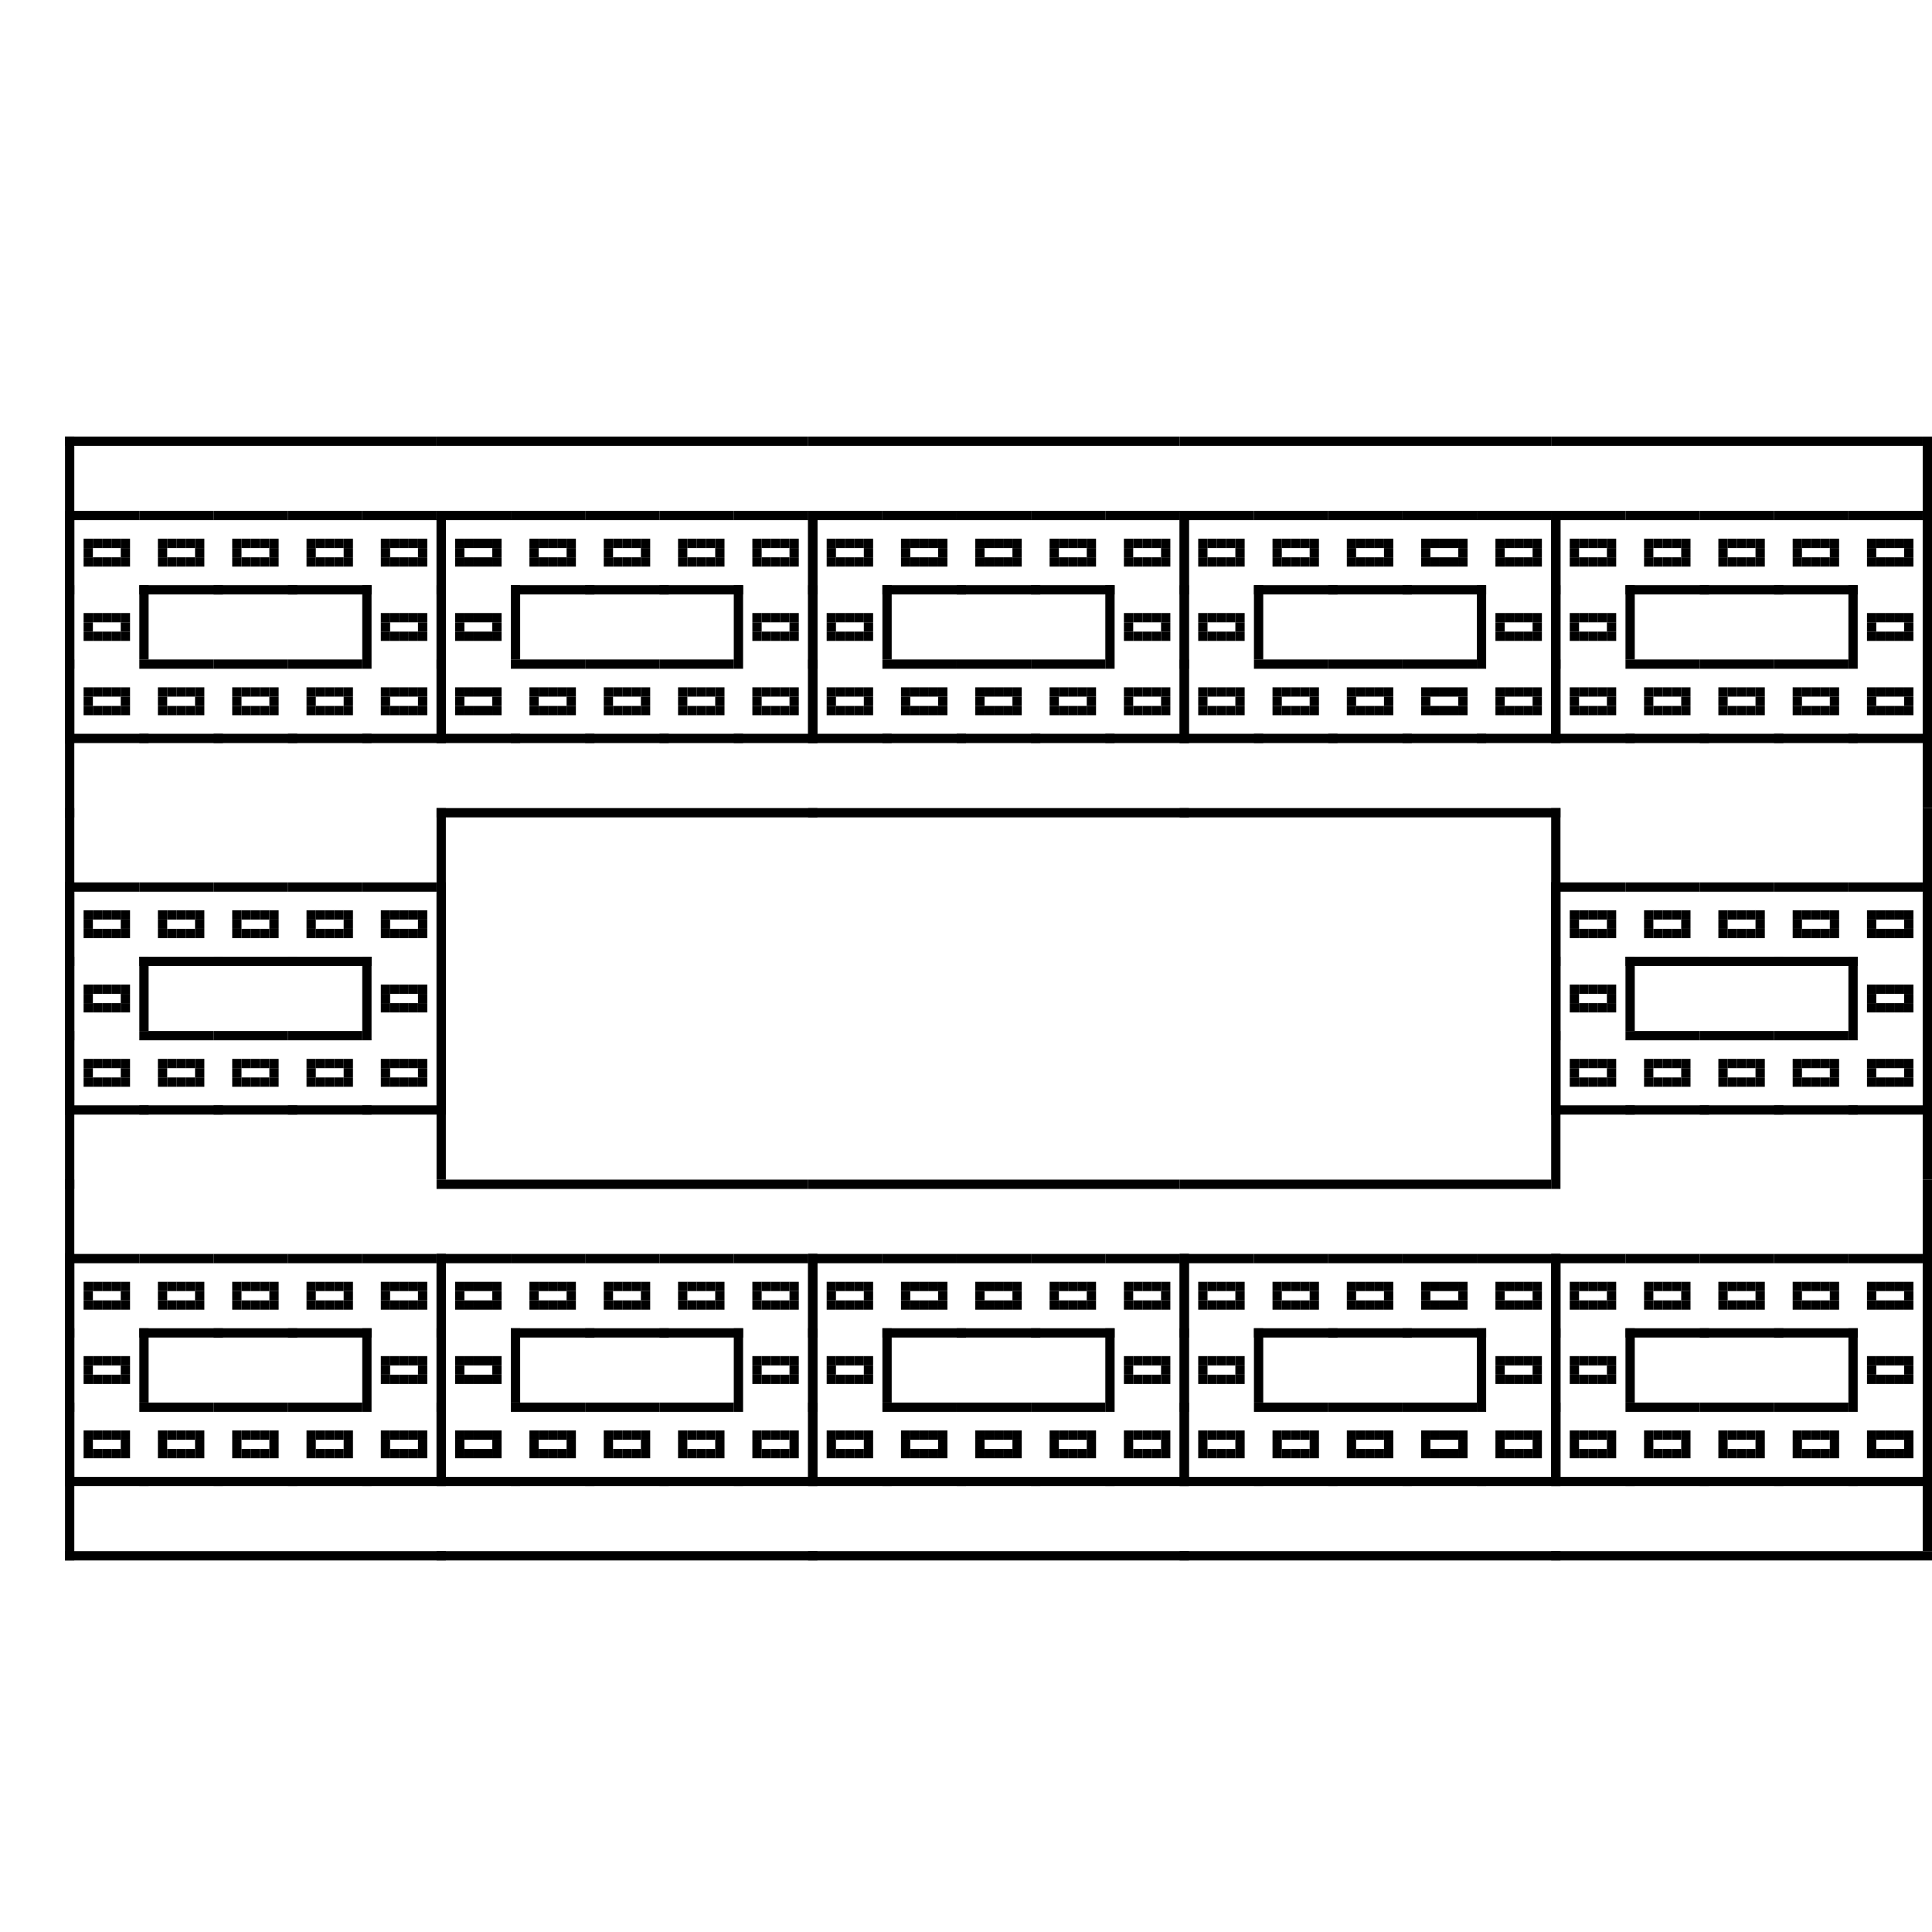 <?xml version="1.0" encoding="utf-8"?><svg xmlns="http://www.w3.org/2000/svg" xmlns:xlink="http://www.w3.org/1999/xlink" width="208" height="208"><rect x="7" y="47" width="1" height="41" /><rect x="7" y="47" width="40" height="1" /><rect x="7" y="55" width="1" height="9" /><rect x="7" y="55" width="8" height="1" /><rect x="9" y="58" width="1" height="1" /><rect x="10" y="58" width="1" height="1" /><rect x="11" y="58" width="1" height="1" /><rect x="12" y="58" width="1" height="1" /><rect x="13" y="58" width="1" height="1" /><rect x="9" y="59" width="1" height="1" /><rect x="13" y="59" width="1" height="1" /><rect x="9" y="60" width="1" height="1" /><rect x="10" y="60" width="1" height="1" /><rect x="11" y="60" width="1" height="1" /><rect x="12" y="60" width="1" height="1" /><rect x="13" y="60" width="1" height="1" /><rect x="15" y="55" width="8" height="1" /><rect x="15" y="63" width="9" height="1" /><rect x="17" y="58" width="1" height="1" /><rect x="18" y="58" width="1" height="1" /><rect x="19" y="58" width="1" height="1" /><rect x="20" y="58" width="1" height="1" /><rect x="21" y="58" width="1" height="1" /><rect x="17" y="59" width="1" height="1" /><rect x="21" y="59" width="1" height="1" /><rect x="17" y="60" width="1" height="1" /><rect x="18" y="60" width="1" height="1" /><rect x="19" y="60" width="1" height="1" /><rect x="20" y="60" width="1" height="1" /><rect x="21" y="60" width="1" height="1" /><rect x="23" y="55" width="8" height="1" /><rect x="23" y="63" width="9" height="1" /><rect x="25" y="58" width="1" height="1" /><rect x="26" y="58" width="1" height="1" /><rect x="27" y="58" width="1" height="1" /><rect x="28" y="58" width="1" height="1" /><rect x="29" y="58" width="1" height="1" /><rect x="25" y="59" width="1" height="1" /><rect x="29" y="59" width="1" height="1" /><rect x="25" y="60" width="1" height="1" /><rect x="26" y="60" width="1" height="1" /><rect x="27" y="60" width="1" height="1" /><rect x="28" y="60" width="1" height="1" /><rect x="29" y="60" width="1" height="1" /><rect x="31" y="55" width="8" height="1" /><rect x="31" y="63" width="9" height="1" /><rect x="33" y="58" width="1" height="1" /><rect x="34" y="58" width="1" height="1" /><rect x="35" y="58" width="1" height="1" /><rect x="36" y="58" width="1" height="1" /><rect x="37" y="58" width="1" height="1" /><rect x="33" y="59" width="1" height="1" /><rect x="37" y="59" width="1" height="1" /><rect x="33" y="60" width="1" height="1" /><rect x="34" y="60" width="1" height="1" /><rect x="35" y="60" width="1" height="1" /><rect x="36" y="60" width="1" height="1" /><rect x="37" y="60" width="1" height="1" /><rect x="47" y="55" width="1" height="8" /><rect x="39" y="55" width="8" height="1" /><rect x="41" y="58" width="1" height="1" /><rect x="42" y="58" width="1" height="1" /><rect x="43" y="58" width="1" height="1" /><rect x="44" y="58" width="1" height="1" /><rect x="45" y="58" width="1" height="1" /><rect x="41" y="59" width="1" height="1" /><rect x="45" y="59" width="1" height="1" /><rect x="41" y="60" width="1" height="1" /><rect x="42" y="60" width="1" height="1" /><rect x="43" y="60" width="1" height="1" /><rect x="44" y="60" width="1" height="1" /><rect x="45" y="60" width="1" height="1" /><rect x="7" y="63" width="1" height="9" /><rect x="15" y="63" width="1" height="8" /><rect x="9" y="66" width="1" height="1" /><rect x="10" y="66" width="1" height="1" /><rect x="11" y="66" width="1" height="1" /><rect x="12" y="66" width="1" height="1" /><rect x="13" y="66" width="1" height="1" /><rect x="9" y="67" width="1" height="1" /><rect x="13" y="67" width="1" height="1" /><rect x="9" y="68" width="1" height="1" /><rect x="10" y="68" width="1" height="1" /><rect x="11" y="68" width="1" height="1" /><rect x="12" y="68" width="1" height="1" /><rect x="13" y="68" width="1" height="1" /><rect x="39" y="63" width="1" height="9" /><rect x="47" y="63" width="1" height="8" /><rect x="41" y="66" width="1" height="1" /><rect x="42" y="66" width="1" height="1" /><rect x="43" y="66" width="1" height="1" /><rect x="44" y="66" width="1" height="1" /><rect x="45" y="66" width="1" height="1" /><rect x="41" y="67" width="1" height="1" /><rect x="45" y="67" width="1" height="1" /><rect x="41" y="68" width="1" height="1" /><rect x="42" y="68" width="1" height="1" /><rect x="43" y="68" width="1" height="1" /><rect x="44" y="68" width="1" height="1" /><rect x="45" y="68" width="1" height="1" /><rect x="7" y="71" width="1" height="9" /><rect x="7" y="79" width="9" height="1" /><rect x="9" y="74" width="1" height="1" /><rect x="10" y="74" width="1" height="1" /><rect x="11" y="74" width="1" height="1" /><rect x="12" y="74" width="1" height="1" /><rect x="13" y="74" width="1" height="1" /><rect x="9" y="75" width="1" height="1" /><rect x="13" y="75" width="1" height="1" /><rect x="9" y="76" width="1" height="1" /><rect x="10" y="76" width="1" height="1" /><rect x="11" y="76" width="1" height="1" /><rect x="12" y="76" width="1" height="1" /><rect x="13" y="76" width="1" height="1" /><rect x="15" y="71" width="8" height="1" /><rect x="15" y="79" width="9" height="1" /><rect x="17" y="74" width="1" height="1" /><rect x="18" y="74" width="1" height="1" /><rect x="19" y="74" width="1" height="1" /><rect x="20" y="74" width="1" height="1" /><rect x="21" y="74" width="1" height="1" /><rect x="17" y="75" width="1" height="1" /><rect x="21" y="75" width="1" height="1" /><rect x="17" y="76" width="1" height="1" /><rect x="18" y="76" width="1" height="1" /><rect x="19" y="76" width="1" height="1" /><rect x="20" y="76" width="1" height="1" /><rect x="21" y="76" width="1" height="1" /><rect x="23" y="71" width="8" height="1" /><rect x="23" y="79" width="9" height="1" /><rect x="25" y="74" width="1" height="1" /><rect x="26" y="74" width="1" height="1" /><rect x="27" y="74" width="1" height="1" /><rect x="28" y="74" width="1" height="1" /><rect x="29" y="74" width="1" height="1" /><rect x="25" y="75" width="1" height="1" /><rect x="29" y="75" width="1" height="1" /><rect x="25" y="76" width="1" height="1" /><rect x="26" y="76" width="1" height="1" /><rect x="27" y="76" width="1" height="1" /><rect x="28" y="76" width="1" height="1" /><rect x="29" y="76" width="1" height="1" /><rect x="31" y="71" width="8" height="1" /><rect x="31" y="79" width="9" height="1" /><rect x="33" y="74" width="1" height="1" /><rect x="34" y="74" width="1" height="1" /><rect x="35" y="74" width="1" height="1" /><rect x="36" y="74" width="1" height="1" /><rect x="37" y="74" width="1" height="1" /><rect x="33" y="75" width="1" height="1" /><rect x="37" y="75" width="1" height="1" /><rect x="33" y="76" width="1" height="1" /><rect x="34" y="76" width="1" height="1" /><rect x="35" y="76" width="1" height="1" /><rect x="36" y="76" width="1" height="1" /><rect x="37" y="76" width="1" height="1" /><rect x="47" y="71" width="1" height="8" /><rect x="39" y="79" width="9" height="1" /><rect x="41" y="74" width="1" height="1" /><rect x="42" y="74" width="1" height="1" /><rect x="43" y="74" width="1" height="1" /><rect x="44" y="74" width="1" height="1" /><rect x="45" y="74" width="1" height="1" /><rect x="41" y="75" width="1" height="1" /><rect x="45" y="75" width="1" height="1" /><rect x="41" y="76" width="1" height="1" /><rect x="42" y="76" width="1" height="1" /><rect x="43" y="76" width="1" height="1" /><rect x="44" y="76" width="1" height="1" /><rect x="45" y="76" width="1" height="1" /><rect x="47" y="47" width="40" height="1" /><rect x="47" y="87" width="41" height="1" /><rect x="47" y="55" width="1" height="9" /><rect x="47" y="55" width="8" height="1" /><rect x="49" y="58" width="1" height="1" /><rect x="50" y="58" width="1" height="1" /><rect x="51" y="58" width="1" height="1" /><rect x="52" y="58" width="1" height="1" /><rect x="53" y="58" width="1" height="1" /><rect x="49" y="59" width="1" height="1" /><rect x="53" y="59" width="1" height="1" /><rect x="49" y="60" width="1" height="1" /><rect x="50" y="60" width="1" height="1" /><rect x="51" y="60" width="1" height="1" /><rect x="52" y="60" width="1" height="1" /><rect x="53" y="60" width="1" height="1" /><rect x="55" y="55" width="8" height="1" /><rect x="55" y="63" width="9" height="1" /><rect x="57" y="58" width="1" height="1" /><rect x="58" y="58" width="1" height="1" /><rect x="59" y="58" width="1" height="1" /><rect x="60" y="58" width="1" height="1" /><rect x="61" y="58" width="1" height="1" /><rect x="57" y="59" width="1" height="1" /><rect x="61" y="59" width="1" height="1" /><rect x="57" y="60" width="1" height="1" /><rect x="58" y="60" width="1" height="1" /><rect x="59" y="60" width="1" height="1" /><rect x="60" y="60" width="1" height="1" /><rect x="61" y="60" width="1" height="1" /><rect x="63" y="55" width="8" height="1" /><rect x="63" y="63" width="9" height="1" /><rect x="65" y="58" width="1" height="1" /><rect x="66" y="58" width="1" height="1" /><rect x="67" y="58" width="1" height="1" /><rect x="68" y="58" width="1" height="1" /><rect x="69" y="58" width="1" height="1" /><rect x="65" y="59" width="1" height="1" /><rect x="69" y="59" width="1" height="1" /><rect x="65" y="60" width="1" height="1" /><rect x="66" y="60" width="1" height="1" /><rect x="67" y="60" width="1" height="1" /><rect x="68" y="60" width="1" height="1" /><rect x="69" y="60" width="1" height="1" /><rect x="71" y="55" width="8" height="1" /><rect x="71" y="63" width="9" height="1" /><rect x="73" y="58" width="1" height="1" /><rect x="74" y="58" width="1" height="1" /><rect x="75" y="58" width="1" height="1" /><rect x="76" y="58" width="1" height="1" /><rect x="77" y="58" width="1" height="1" /><rect x="73" y="59" width="1" height="1" /><rect x="77" y="59" width="1" height="1" /><rect x="73" y="60" width="1" height="1" /><rect x="74" y="60" width="1" height="1" /><rect x="75" y="60" width="1" height="1" /><rect x="76" y="60" width="1" height="1" /><rect x="77" y="60" width="1" height="1" /><rect x="87" y="55" width="1" height="8" /><rect x="79" y="55" width="8" height="1" /><rect x="81" y="58" width="1" height="1" /><rect x="82" y="58" width="1" height="1" /><rect x="83" y="58" width="1" height="1" /><rect x="84" y="58" width="1" height="1" /><rect x="85" y="58" width="1" height="1" /><rect x="81" y="59" width="1" height="1" /><rect x="85" y="59" width="1" height="1" /><rect x="81" y="60" width="1" height="1" /><rect x="82" y="60" width="1" height="1" /><rect x="83" y="60" width="1" height="1" /><rect x="84" y="60" width="1" height="1" /><rect x="85" y="60" width="1" height="1" /><rect x="47" y="63" width="1" height="9" /><rect x="55" y="63" width="1" height="8" /><rect x="49" y="66" width="1" height="1" /><rect x="50" y="66" width="1" height="1" /><rect x="51" y="66" width="1" height="1" /><rect x="52" y="66" width="1" height="1" /><rect x="53" y="66" width="1" height="1" /><rect x="49" y="67" width="1" height="1" /><rect x="53" y="67" width="1" height="1" /><rect x="49" y="68" width="1" height="1" /><rect x="50" y="68" width="1" height="1" /><rect x="51" y="68" width="1" height="1" /><rect x="52" y="68" width="1" height="1" /><rect x="53" y="68" width="1" height="1" /><rect x="79" y="63" width="1" height="9" /><rect x="87" y="63" width="1" height="8" /><rect x="81" y="66" width="1" height="1" /><rect x="82" y="66" width="1" height="1" /><rect x="83" y="66" width="1" height="1" /><rect x="84" y="66" width="1" height="1" /><rect x="85" y="66" width="1" height="1" /><rect x="81" y="67" width="1" height="1" /><rect x="85" y="67" width="1" height="1" /><rect x="81" y="68" width="1" height="1" /><rect x="82" y="68" width="1" height="1" /><rect x="83" y="68" width="1" height="1" /><rect x="84" y="68" width="1" height="1" /><rect x="85" y="68" width="1" height="1" /><rect x="47" y="71" width="1" height="9" /><rect x="47" y="79" width="9" height="1" /><rect x="49" y="74" width="1" height="1" /><rect x="50" y="74" width="1" height="1" /><rect x="51" y="74" width="1" height="1" /><rect x="52" y="74" width="1" height="1" /><rect x="53" y="74" width="1" height="1" /><rect x="49" y="75" width="1" height="1" /><rect x="53" y="75" width="1" height="1" /><rect x="49" y="76" width="1" height="1" /><rect x="50" y="76" width="1" height="1" /><rect x="51" y="76" width="1" height="1" /><rect x="52" y="76" width="1" height="1" /><rect x="53" y="76" width="1" height="1" /><rect x="55" y="71" width="8" height="1" /><rect x="55" y="79" width="9" height="1" /><rect x="57" y="74" width="1" height="1" /><rect x="58" y="74" width="1" height="1" /><rect x="59" y="74" width="1" height="1" /><rect x="60" y="74" width="1" height="1" /><rect x="61" y="74" width="1" height="1" /><rect x="57" y="75" width="1" height="1" /><rect x="61" y="75" width="1" height="1" /><rect x="57" y="76" width="1" height="1" /><rect x="58" y="76" width="1" height="1" /><rect x="59" y="76" width="1" height="1" /><rect x="60" y="76" width="1" height="1" /><rect x="61" y="76" width="1" height="1" /><rect x="63" y="71" width="8" height="1" /><rect x="63" y="79" width="9" height="1" /><rect x="65" y="74" width="1" height="1" /><rect x="66" y="74" width="1" height="1" /><rect x="67" y="74" width="1" height="1" /><rect x="68" y="74" width="1" height="1" /><rect x="69" y="74" width="1" height="1" /><rect x="65" y="75" width="1" height="1" /><rect x="69" y="75" width="1" height="1" /><rect x="65" y="76" width="1" height="1" /><rect x="66" y="76" width="1" height="1" /><rect x="67" y="76" width="1" height="1" /><rect x="68" y="76" width="1" height="1" /><rect x="69" y="76" width="1" height="1" /><rect x="71" y="71" width="8" height="1" /><rect x="71" y="79" width="9" height="1" /><rect x="73" y="74" width="1" height="1" /><rect x="74" y="74" width="1" height="1" /><rect x="75" y="74" width="1" height="1" /><rect x="76" y="74" width="1" height="1" /><rect x="77" y="74" width="1" height="1" /><rect x="73" y="75" width="1" height="1" /><rect x="77" y="75" width="1" height="1" /><rect x="73" y="76" width="1" height="1" /><rect x="74" y="76" width="1" height="1" /><rect x="75" y="76" width="1" height="1" /><rect x="76" y="76" width="1" height="1" /><rect x="77" y="76" width="1" height="1" /><rect x="87" y="71" width="1" height="8" /><rect x="79" y="79" width="9" height="1" /><rect x="81" y="74" width="1" height="1" /><rect x="82" y="74" width="1" height="1" /><rect x="83" y="74" width="1" height="1" /><rect x="84" y="74" width="1" height="1" /><rect x="85" y="74" width="1" height="1" /><rect x="81" y="75" width="1" height="1" /><rect x="85" y="75" width="1" height="1" /><rect x="81" y="76" width="1" height="1" /><rect x="82" y="76" width="1" height="1" /><rect x="83" y="76" width="1" height="1" /><rect x="84" y="76" width="1" height="1" /><rect x="85" y="76" width="1" height="1" /><rect x="87" y="47" width="40" height="1" /><rect x="87" y="87" width="41" height="1" /><rect x="87" y="55" width="1" height="9" /><rect x="87" y="55" width="8" height="1" /><rect x="89" y="58" width="1" height="1" /><rect x="90" y="58" width="1" height="1" /><rect x="91" y="58" width="1" height="1" /><rect x="92" y="58" width="1" height="1" /><rect x="93" y="58" width="1" height="1" /><rect x="89" y="59" width="1" height="1" /><rect x="93" y="59" width="1" height="1" /><rect x="89" y="60" width="1" height="1" /><rect x="90" y="60" width="1" height="1" /><rect x="91" y="60" width="1" height="1" /><rect x="92" y="60" width="1" height="1" /><rect x="93" y="60" width="1" height="1" /><rect x="95" y="55" width="8" height="1" /><rect x="95" y="63" width="9" height="1" /><rect x="97" y="58" width="1" height="1" /><rect x="98" y="58" width="1" height="1" /><rect x="99" y="58" width="1" height="1" /><rect x="100" y="58" width="1" height="1" /><rect x="101" y="58" width="1" height="1" /><rect x="97" y="59" width="1" height="1" /><rect x="101" y="59" width="1" height="1" /><rect x="97" y="60" width="1" height="1" /><rect x="98" y="60" width="1" height="1" /><rect x="99" y="60" width="1" height="1" /><rect x="100" y="60" width="1" height="1" /><rect x="101" y="60" width="1" height="1" /><rect x="103" y="55" width="8" height="1" /><rect x="103" y="63" width="9" height="1" /><rect x="105" y="58" width="1" height="1" /><rect x="106" y="58" width="1" height="1" /><rect x="107" y="58" width="1" height="1" /><rect x="108" y="58" width="1" height="1" /><rect x="109" y="58" width="1" height="1" /><rect x="105" y="59" width="1" height="1" /><rect x="109" y="59" width="1" height="1" /><rect x="105" y="60" width="1" height="1" /><rect x="106" y="60" width="1" height="1" /><rect x="107" y="60" width="1" height="1" /><rect x="108" y="60" width="1" height="1" /><rect x="109" y="60" width="1" height="1" /><rect x="111" y="55" width="8" height="1" /><rect x="111" y="63" width="9" height="1" /><rect x="113" y="58" width="1" height="1" /><rect x="114" y="58" width="1" height="1" /><rect x="115" y="58" width="1" height="1" /><rect x="116" y="58" width="1" height="1" /><rect x="117" y="58" width="1" height="1" /><rect x="113" y="59" width="1" height="1" /><rect x="117" y="59" width="1" height="1" /><rect x="113" y="60" width="1" height="1" /><rect x="114" y="60" width="1" height="1" /><rect x="115" y="60" width="1" height="1" /><rect x="116" y="60" width="1" height="1" /><rect x="117" y="60" width="1" height="1" /><rect x="127" y="55" width="1" height="8" /><rect x="119" y="55" width="8" height="1" /><rect x="121" y="58" width="1" height="1" /><rect x="122" y="58" width="1" height="1" /><rect x="123" y="58" width="1" height="1" /><rect x="124" y="58" width="1" height="1" /><rect x="125" y="58" width="1" height="1" /><rect x="121" y="59" width="1" height="1" /><rect x="125" y="59" width="1" height="1" /><rect x="121" y="60" width="1" height="1" /><rect x="122" y="60" width="1" height="1" /><rect x="123" y="60" width="1" height="1" /><rect x="124" y="60" width="1" height="1" /><rect x="125" y="60" width="1" height="1" /><rect x="87" y="63" width="1" height="9" /><rect x="95" y="63" width="1" height="8" /><rect x="89" y="66" width="1" height="1" /><rect x="90" y="66" width="1" height="1" /><rect x="91" y="66" width="1" height="1" /><rect x="92" y="66" width="1" height="1" /><rect x="93" y="66" width="1" height="1" /><rect x="89" y="67" width="1" height="1" /><rect x="93" y="67" width="1" height="1" /><rect x="89" y="68" width="1" height="1" /><rect x="90" y="68" width="1" height="1" /><rect x="91" y="68" width="1" height="1" /><rect x="92" y="68" width="1" height="1" /><rect x="93" y="68" width="1" height="1" /><rect x="119" y="63" width="1" height="9" /><rect x="127" y="63" width="1" height="8" /><rect x="121" y="66" width="1" height="1" /><rect x="122" y="66" width="1" height="1" /><rect x="123" y="66" width="1" height="1" /><rect x="124" y="66" width="1" height="1" /><rect x="125" y="66" width="1" height="1" /><rect x="121" y="67" width="1" height="1" /><rect x="125" y="67" width="1" height="1" /><rect x="121" y="68" width="1" height="1" /><rect x="122" y="68" width="1" height="1" /><rect x="123" y="68" width="1" height="1" /><rect x="124" y="68" width="1" height="1" /><rect x="125" y="68" width="1" height="1" /><rect x="87" y="71" width="1" height="9" /><rect x="87" y="79" width="9" height="1" /><rect x="89" y="74" width="1" height="1" /><rect x="90" y="74" width="1" height="1" /><rect x="91" y="74" width="1" height="1" /><rect x="92" y="74" width="1" height="1" /><rect x="93" y="74" width="1" height="1" /><rect x="89" y="75" width="1" height="1" /><rect x="93" y="75" width="1" height="1" /><rect x="89" y="76" width="1" height="1" /><rect x="90" y="76" width="1" height="1" /><rect x="91" y="76" width="1" height="1" /><rect x="92" y="76" width="1" height="1" /><rect x="93" y="76" width="1" height="1" /><rect x="95" y="71" width="8" height="1" /><rect x="95" y="79" width="9" height="1" /><rect x="97" y="74" width="1" height="1" /><rect x="98" y="74" width="1" height="1" /><rect x="99" y="74" width="1" height="1" /><rect x="100" y="74" width="1" height="1" /><rect x="101" y="74" width="1" height="1" /><rect x="97" y="75" width="1" height="1" /><rect x="101" y="75" width="1" height="1" /><rect x="97" y="76" width="1" height="1" /><rect x="98" y="76" width="1" height="1" /><rect x="99" y="76" width="1" height="1" /><rect x="100" y="76" width="1" height="1" /><rect x="101" y="76" width="1" height="1" /><rect x="103" y="71" width="8" height="1" /><rect x="103" y="79" width="9" height="1" /><rect x="105" y="74" width="1" height="1" /><rect x="106" y="74" width="1" height="1" /><rect x="107" y="74" width="1" height="1" /><rect x="108" y="74" width="1" height="1" /><rect x="109" y="74" width="1" height="1" /><rect x="105" y="75" width="1" height="1" /><rect x="109" y="75" width="1" height="1" /><rect x="105" y="76" width="1" height="1" /><rect x="106" y="76" width="1" height="1" /><rect x="107" y="76" width="1" height="1" /><rect x="108" y="76" width="1" height="1" /><rect x="109" y="76" width="1" height="1" /><rect x="111" y="71" width="8" height="1" /><rect x="111" y="79" width="9" height="1" /><rect x="113" y="74" width="1" height="1" /><rect x="114" y="74" width="1" height="1" /><rect x="115" y="74" width="1" height="1" /><rect x="116" y="74" width="1" height="1" /><rect x="117" y="74" width="1" height="1" /><rect x="113" y="75" width="1" height="1" /><rect x="117" y="75" width="1" height="1" /><rect x="113" y="76" width="1" height="1" /><rect x="114" y="76" width="1" height="1" /><rect x="115" y="76" width="1" height="1" /><rect x="116" y="76" width="1" height="1" /><rect x="117" y="76" width="1" height="1" /><rect x="127" y="71" width="1" height="8" /><rect x="119" y="79" width="9" height="1" /><rect x="121" y="74" width="1" height="1" /><rect x="122" y="74" width="1" height="1" /><rect x="123" y="74" width="1" height="1" /><rect x="124" y="74" width="1" height="1" /><rect x="125" y="74" width="1" height="1" /><rect x="121" y="75" width="1" height="1" /><rect x="125" y="75" width="1" height="1" /><rect x="121" y="76" width="1" height="1" /><rect x="122" y="76" width="1" height="1" /><rect x="123" y="76" width="1" height="1" /><rect x="124" y="76" width="1" height="1" /><rect x="125" y="76" width="1" height="1" /><rect x="127" y="47" width="40" height="1" /><rect x="127" y="87" width="41" height="1" /><rect x="127" y="55" width="1" height="9" /><rect x="127" y="55" width="8" height="1" /><rect x="129" y="58" width="1" height="1" /><rect x="130" y="58" width="1" height="1" /><rect x="131" y="58" width="1" height="1" /><rect x="132" y="58" width="1" height="1" /><rect x="133" y="58" width="1" height="1" /><rect x="129" y="59" width="1" height="1" /><rect x="133" y="59" width="1" height="1" /><rect x="129" y="60" width="1" height="1" /><rect x="130" y="60" width="1" height="1" /><rect x="131" y="60" width="1" height="1" /><rect x="132" y="60" width="1" height="1" /><rect x="133" y="60" width="1" height="1" /><rect x="135" y="55" width="8" height="1" /><rect x="135" y="63" width="9" height="1" /><rect x="137" y="58" width="1" height="1" /><rect x="138" y="58" width="1" height="1" /><rect x="139" y="58" width="1" height="1" /><rect x="140" y="58" width="1" height="1" /><rect x="141" y="58" width="1" height="1" /><rect x="137" y="59" width="1" height="1" /><rect x="141" y="59" width="1" height="1" /><rect x="137" y="60" width="1" height="1" /><rect x="138" y="60" width="1" height="1" /><rect x="139" y="60" width="1" height="1" /><rect x="140" y="60" width="1" height="1" /><rect x="141" y="60" width="1" height="1" /><rect x="143" y="55" width="8" height="1" /><rect x="143" y="63" width="9" height="1" /><rect x="145" y="58" width="1" height="1" /><rect x="146" y="58" width="1" height="1" /><rect x="147" y="58" width="1" height="1" /><rect x="148" y="58" width="1" height="1" /><rect x="149" y="58" width="1" height="1" /><rect x="145" y="59" width="1" height="1" /><rect x="149" y="59" width="1" height="1" /><rect x="145" y="60" width="1" height="1" /><rect x="146" y="60" width="1" height="1" /><rect x="147" y="60" width="1" height="1" /><rect x="148" y="60" width="1" height="1" /><rect x="149" y="60" width="1" height="1" /><rect x="151" y="55" width="8" height="1" /><rect x="151" y="63" width="9" height="1" /><rect x="153" y="58" width="1" height="1" /><rect x="154" y="58" width="1" height="1" /><rect x="155" y="58" width="1" height="1" /><rect x="156" y="58" width="1" height="1" /><rect x="157" y="58" width="1" height="1" /><rect x="153" y="59" width="1" height="1" /><rect x="157" y="59" width="1" height="1" /><rect x="153" y="60" width="1" height="1" /><rect x="154" y="60" width="1" height="1" /><rect x="155" y="60" width="1" height="1" /><rect x="156" y="60" width="1" height="1" /><rect x="157" y="60" width="1" height="1" /><rect x="167" y="55" width="1" height="8" /><rect x="159" y="55" width="8" height="1" /><rect x="161" y="58" width="1" height="1" /><rect x="162" y="58" width="1" height="1" /><rect x="163" y="58" width="1" height="1" /><rect x="164" y="58" width="1" height="1" /><rect x="165" y="58" width="1" height="1" /><rect x="161" y="59" width="1" height="1" /><rect x="165" y="59" width="1" height="1" /><rect x="161" y="60" width="1" height="1" /><rect x="162" y="60" width="1" height="1" /><rect x="163" y="60" width="1" height="1" /><rect x="164" y="60" width="1" height="1" /><rect x="165" y="60" width="1" height="1" /><rect x="127" y="63" width="1" height="9" /><rect x="135" y="63" width="1" height="8" /><rect x="129" y="66" width="1" height="1" /><rect x="130" y="66" width="1" height="1" /><rect x="131" y="66" width="1" height="1" /><rect x="132" y="66" width="1" height="1" /><rect x="133" y="66" width="1" height="1" /><rect x="129" y="67" width="1" height="1" /><rect x="133" y="67" width="1" height="1" /><rect x="129" y="68" width="1" height="1" /><rect x="130" y="68" width="1" height="1" /><rect x="131" y="68" width="1" height="1" /><rect x="132" y="68" width="1" height="1" /><rect x="133" y="68" width="1" height="1" /><rect x="159" y="63" width="1" height="9" /><rect x="167" y="63" width="1" height="8" /><rect x="161" y="66" width="1" height="1" /><rect x="162" y="66" width="1" height="1" /><rect x="163" y="66" width="1" height="1" /><rect x="164" y="66" width="1" height="1" /><rect x="165" y="66" width="1" height="1" /><rect x="161" y="67" width="1" height="1" /><rect x="165" y="67" width="1" height="1" /><rect x="161" y="68" width="1" height="1" /><rect x="162" y="68" width="1" height="1" /><rect x="163" y="68" width="1" height="1" /><rect x="164" y="68" width="1" height="1" /><rect x="165" y="68" width="1" height="1" /><rect x="127" y="71" width="1" height="9" /><rect x="127" y="79" width="9" height="1" /><rect x="129" y="74" width="1" height="1" /><rect x="130" y="74" width="1" height="1" /><rect x="131" y="74" width="1" height="1" /><rect x="132" y="74" width="1" height="1" /><rect x="133" y="74" width="1" height="1" /><rect x="129" y="75" width="1" height="1" /><rect x="133" y="75" width="1" height="1" /><rect x="129" y="76" width="1" height="1" /><rect x="130" y="76" width="1" height="1" /><rect x="131" y="76" width="1" height="1" /><rect x="132" y="76" width="1" height="1" /><rect x="133" y="76" width="1" height="1" /><rect x="135" y="71" width="8" height="1" /><rect x="135" y="79" width="9" height="1" /><rect x="137" y="74" width="1" height="1" /><rect x="138" y="74" width="1" height="1" /><rect x="139" y="74" width="1" height="1" /><rect x="140" y="74" width="1" height="1" /><rect x="141" y="74" width="1" height="1" /><rect x="137" y="75" width="1" height="1" /><rect x="141" y="75" width="1" height="1" /><rect x="137" y="76" width="1" height="1" /><rect x="138" y="76" width="1" height="1" /><rect x="139" y="76" width="1" height="1" /><rect x="140" y="76" width="1" height="1" /><rect x="141" y="76" width="1" height="1" /><rect x="143" y="71" width="8" height="1" /><rect x="143" y="79" width="9" height="1" /><rect x="145" y="74" width="1" height="1" /><rect x="146" y="74" width="1" height="1" /><rect x="147" y="74" width="1" height="1" /><rect x="148" y="74" width="1" height="1" /><rect x="149" y="74" width="1" height="1" /><rect x="145" y="75" width="1" height="1" /><rect x="149" y="75" width="1" height="1" /><rect x="145" y="76" width="1" height="1" /><rect x="146" y="76" width="1" height="1" /><rect x="147" y="76" width="1" height="1" /><rect x="148" y="76" width="1" height="1" /><rect x="149" y="76" width="1" height="1" /><rect x="151" y="71" width="8" height="1" /><rect x="151" y="79" width="9" height="1" /><rect x="153" y="74" width="1" height="1" /><rect x="154" y="74" width="1" height="1" /><rect x="155" y="74" width="1" height="1" /><rect x="156" y="74" width="1" height="1" /><rect x="157" y="74" width="1" height="1" /><rect x="153" y="75" width="1" height="1" /><rect x="157" y="75" width="1" height="1" /><rect x="153" y="76" width="1" height="1" /><rect x="154" y="76" width="1" height="1" /><rect x="155" y="76" width="1" height="1" /><rect x="156" y="76" width="1" height="1" /><rect x="157" y="76" width="1" height="1" /><rect x="167" y="71" width="1" height="8" /><rect x="159" y="79" width="9" height="1" /><rect x="161" y="74" width="1" height="1" /><rect x="162" y="74" width="1" height="1" /><rect x="163" y="74" width="1" height="1" /><rect x="164" y="74" width="1" height="1" /><rect x="165" y="74" width="1" height="1" /><rect x="161" y="75" width="1" height="1" /><rect x="165" y="75" width="1" height="1" /><rect x="161" y="76" width="1" height="1" /><rect x="162" y="76" width="1" height="1" /><rect x="163" y="76" width="1" height="1" /><rect x="164" y="76" width="1" height="1" /><rect x="165" y="76" width="1" height="1" /><rect x="207" y="47" width="1" height="40" /><rect x="167" y="47" width="40" height="1" /><rect x="167" y="55" width="1" height="9" /><rect x="167" y="55" width="8" height="1" /><rect x="169" y="58" width="1" height="1" /><rect x="170" y="58" width="1" height="1" /><rect x="171" y="58" width="1" height="1" /><rect x="172" y="58" width="1" height="1" /><rect x="173" y="58" width="1" height="1" /><rect x="169" y="59" width="1" height="1" /><rect x="173" y="59" width="1" height="1" /><rect x="169" y="60" width="1" height="1" /><rect x="170" y="60" width="1" height="1" /><rect x="171" y="60" width="1" height="1" /><rect x="172" y="60" width="1" height="1" /><rect x="173" y="60" width="1" height="1" /><rect x="175" y="55" width="8" height="1" /><rect x="175" y="63" width="9" height="1" /><rect x="177" y="58" width="1" height="1" /><rect x="178" y="58" width="1" height="1" /><rect x="179" y="58" width="1" height="1" /><rect x="180" y="58" width="1" height="1" /><rect x="181" y="58" width="1" height="1" /><rect x="177" y="59" width="1" height="1" /><rect x="181" y="59" width="1" height="1" /><rect x="177" y="60" width="1" height="1" /><rect x="178" y="60" width="1" height="1" /><rect x="179" y="60" width="1" height="1" /><rect x="180" y="60" width="1" height="1" /><rect x="181" y="60" width="1" height="1" /><rect x="183" y="55" width="8" height="1" /><rect x="183" y="63" width="9" height="1" /><rect x="185" y="58" width="1" height="1" /><rect x="186" y="58" width="1" height="1" /><rect x="187" y="58" width="1" height="1" /><rect x="188" y="58" width="1" height="1" /><rect x="189" y="58" width="1" height="1" /><rect x="185" y="59" width="1" height="1" /><rect x="189" y="59" width="1" height="1" /><rect x="185" y="60" width="1" height="1" /><rect x="186" y="60" width="1" height="1" /><rect x="187" y="60" width="1" height="1" /><rect x="188" y="60" width="1" height="1" /><rect x="189" y="60" width="1" height="1" /><rect x="191" y="55" width="8" height="1" /><rect x="191" y="63" width="9" height="1" /><rect x="193" y="58" width="1" height="1" /><rect x="194" y="58" width="1" height="1" /><rect x="195" y="58" width="1" height="1" /><rect x="196" y="58" width="1" height="1" /><rect x="197" y="58" width="1" height="1" /><rect x="193" y="59" width="1" height="1" /><rect x="197" y="59" width="1" height="1" /><rect x="193" y="60" width="1" height="1" /><rect x="194" y="60" width="1" height="1" /><rect x="195" y="60" width="1" height="1" /><rect x="196" y="60" width="1" height="1" /><rect x="197" y="60" width="1" height="1" /><rect x="207" y="55" width="1" height="8" /><rect x="199" y="55" width="8" height="1" /><rect x="201" y="58" width="1" height="1" /><rect x="202" y="58" width="1" height="1" /><rect x="203" y="58" width="1" height="1" /><rect x="204" y="58" width="1" height="1" /><rect x="205" y="58" width="1" height="1" /><rect x="201" y="59" width="1" height="1" /><rect x="205" y="59" width="1" height="1" /><rect x="201" y="60" width="1" height="1" /><rect x="202" y="60" width="1" height="1" /><rect x="203" y="60" width="1" height="1" /><rect x="204" y="60" width="1" height="1" /><rect x="205" y="60" width="1" height="1" /><rect x="167" y="63" width="1" height="9" /><rect x="175" y="63" width="1" height="8" /><rect x="169" y="66" width="1" height="1" /><rect x="170" y="66" width="1" height="1" /><rect x="171" y="66" width="1" height="1" /><rect x="172" y="66" width="1" height="1" /><rect x="173" y="66" width="1" height="1" /><rect x="169" y="67" width="1" height="1" /><rect x="173" y="67" width="1" height="1" /><rect x="169" y="68" width="1" height="1" /><rect x="170" y="68" width="1" height="1" /><rect x="171" y="68" width="1" height="1" /><rect x="172" y="68" width="1" height="1" /><rect x="173" y="68" width="1" height="1" /><rect x="199" y="63" width="1" height="9" /><rect x="207" y="63" width="1" height="8" /><rect x="201" y="66" width="1" height="1" /><rect x="202" y="66" width="1" height="1" /><rect x="203" y="66" width="1" height="1" /><rect x="204" y="66" width="1" height="1" /><rect x="205" y="66" width="1" height="1" /><rect x="201" y="67" width="1" height="1" /><rect x="205" y="67" width="1" height="1" /><rect x="201" y="68" width="1" height="1" /><rect x="202" y="68" width="1" height="1" /><rect x="203" y="68" width="1" height="1" /><rect x="204" y="68" width="1" height="1" /><rect x="205" y="68" width="1" height="1" /><rect x="167" y="71" width="1" height="9" /><rect x="167" y="79" width="9" height="1" /><rect x="169" y="74" width="1" height="1" /><rect x="170" y="74" width="1" height="1" /><rect x="171" y="74" width="1" height="1" /><rect x="172" y="74" width="1" height="1" /><rect x="173" y="74" width="1" height="1" /><rect x="169" y="75" width="1" height="1" /><rect x="173" y="75" width="1" height="1" /><rect x="169" y="76" width="1" height="1" /><rect x="170" y="76" width="1" height="1" /><rect x="171" y="76" width="1" height="1" /><rect x="172" y="76" width="1" height="1" /><rect x="173" y="76" width="1" height="1" /><rect x="175" y="71" width="8" height="1" /><rect x="175" y="79" width="9" height="1" /><rect x="177" y="74" width="1" height="1" /><rect x="178" y="74" width="1" height="1" /><rect x="179" y="74" width="1" height="1" /><rect x="180" y="74" width="1" height="1" /><rect x="181" y="74" width="1" height="1" /><rect x="177" y="75" width="1" height="1" /><rect x="181" y="75" width="1" height="1" /><rect x="177" y="76" width="1" height="1" /><rect x="178" y="76" width="1" height="1" /><rect x="179" y="76" width="1" height="1" /><rect x="180" y="76" width="1" height="1" /><rect x="181" y="76" width="1" height="1" /><rect x="183" y="71" width="8" height="1" /><rect x="183" y="79" width="9" height="1" /><rect x="185" y="74" width="1" height="1" /><rect x="186" y="74" width="1" height="1" /><rect x="187" y="74" width="1" height="1" /><rect x="188" y="74" width="1" height="1" /><rect x="189" y="74" width="1" height="1" /><rect x="185" y="75" width="1" height="1" /><rect x="189" y="75" width="1" height="1" /><rect x="185" y="76" width="1" height="1" /><rect x="186" y="76" width="1" height="1" /><rect x="187" y="76" width="1" height="1" /><rect x="188" y="76" width="1" height="1" /><rect x="189" y="76" width="1" height="1" /><rect x="191" y="71" width="8" height="1" /><rect x="191" y="79" width="9" height="1" /><rect x="193" y="74" width="1" height="1" /><rect x="194" y="74" width="1" height="1" /><rect x="195" y="74" width="1" height="1" /><rect x="196" y="74" width="1" height="1" /><rect x="197" y="74" width="1" height="1" /><rect x="193" y="75" width="1" height="1" /><rect x="197" y="75" width="1" height="1" /><rect x="193" y="76" width="1" height="1" /><rect x="194" y="76" width="1" height="1" /><rect x="195" y="76" width="1" height="1" /><rect x="196" y="76" width="1" height="1" /><rect x="197" y="76" width="1" height="1" /><rect x="207" y="71" width="1" height="8" /><rect x="199" y="79" width="9" height="1" /><rect x="201" y="74" width="1" height="1" /><rect x="202" y="74" width="1" height="1" /><rect x="203" y="74" width="1" height="1" /><rect x="204" y="74" width="1" height="1" /><rect x="205" y="74" width="1" height="1" /><rect x="201" y="75" width="1" height="1" /><rect x="205" y="75" width="1" height="1" /><rect x="201" y="76" width="1" height="1" /><rect x="202" y="76" width="1" height="1" /><rect x="203" y="76" width="1" height="1" /><rect x="204" y="76" width="1" height="1" /><rect x="205" y="76" width="1" height="1" /><rect x="7" y="87" width="1" height="41" /><rect x="47" y="87" width="1" height="40" /><rect x="7" y="95" width="1" height="9" /><rect x="7" y="95" width="8" height="1" /><rect x="9" y="98" width="1" height="1" /><rect x="10" y="98" width="1" height="1" /><rect x="11" y="98" width="1" height="1" /><rect x="12" y="98" width="1" height="1" /><rect x="13" y="98" width="1" height="1" /><rect x="9" y="99" width="1" height="1" /><rect x="13" y="99" width="1" height="1" /><rect x="9" y="100" width="1" height="1" /><rect x="10" y="100" width="1" height="1" /><rect x="11" y="100" width="1" height="1" /><rect x="12" y="100" width="1" height="1" /><rect x="13" y="100" width="1" height="1" /><rect x="15" y="95" width="8" height="1" /><rect x="15" y="103" width="9" height="1" /><rect x="17" y="98" width="1" height="1" /><rect x="18" y="98" width="1" height="1" /><rect x="19" y="98" width="1" height="1" /><rect x="20" y="98" width="1" height="1" /><rect x="21" y="98" width="1" height="1" /><rect x="17" y="99" width="1" height="1" /><rect x="21" y="99" width="1" height="1" /><rect x="17" y="100" width="1" height="1" /><rect x="18" y="100" width="1" height="1" /><rect x="19" y="100" width="1" height="1" /><rect x="20" y="100" width="1" height="1" /><rect x="21" y="100" width="1" height="1" /><rect x="23" y="95" width="8" height="1" /><rect x="23" y="103" width="9" height="1" /><rect x="25" y="98" width="1" height="1" /><rect x="26" y="98" width="1" height="1" /><rect x="27" y="98" width="1" height="1" /><rect x="28" y="98" width="1" height="1" /><rect x="29" y="98" width="1" height="1" /><rect x="25" y="99" width="1" height="1" /><rect x="29" y="99" width="1" height="1" /><rect x="25" y="100" width="1" height="1" /><rect x="26" y="100" width="1" height="1" /><rect x="27" y="100" width="1" height="1" /><rect x="28" y="100" width="1" height="1" /><rect x="29" y="100" width="1" height="1" /><rect x="31" y="95" width="8" height="1" /><rect x="31" y="103" width="9" height="1" /><rect x="33" y="98" width="1" height="1" /><rect x="34" y="98" width="1" height="1" /><rect x="35" y="98" width="1" height="1" /><rect x="36" y="98" width="1" height="1" /><rect x="37" y="98" width="1" height="1" /><rect x="33" y="99" width="1" height="1" /><rect x="37" y="99" width="1" height="1" /><rect x="33" y="100" width="1" height="1" /><rect x="34" y="100" width="1" height="1" /><rect x="35" y="100" width="1" height="1" /><rect x="36" y="100" width="1" height="1" /><rect x="37" y="100" width="1" height="1" /><rect x="47" y="95" width="1" height="8" /><rect x="39" y="95" width="8" height="1" /><rect x="41" y="98" width="1" height="1" /><rect x="42" y="98" width="1" height="1" /><rect x="43" y="98" width="1" height="1" /><rect x="44" y="98" width="1" height="1" /><rect x="45" y="98" width="1" height="1" /><rect x="41" y="99" width="1" height="1" /><rect x="45" y="99" width="1" height="1" /><rect x="41" y="100" width="1" height="1" /><rect x="42" y="100" width="1" height="1" /><rect x="43" y="100" width="1" height="1" /><rect x="44" y="100" width="1" height="1" /><rect x="45" y="100" width="1" height="1" /><rect x="7" y="103" width="1" height="9" /><rect x="15" y="103" width="1" height="8" /><rect x="9" y="106" width="1" height="1" /><rect x="10" y="106" width="1" height="1" /><rect x="11" y="106" width="1" height="1" /><rect x="12" y="106" width="1" height="1" /><rect x="13" y="106" width="1" height="1" /><rect x="9" y="107" width="1" height="1" /><rect x="13" y="107" width="1" height="1" /><rect x="9" y="108" width="1" height="1" /><rect x="10" y="108" width="1" height="1" /><rect x="11" y="108" width="1" height="1" /><rect x="12" y="108" width="1" height="1" /><rect x="13" y="108" width="1" height="1" /><rect x="39" y="103" width="1" height="9" /><rect x="47" y="103" width="1" height="8" /><rect x="41" y="106" width="1" height="1" /><rect x="42" y="106" width="1" height="1" /><rect x="43" y="106" width="1" height="1" /><rect x="44" y="106" width="1" height="1" /><rect x="45" y="106" width="1" height="1" /><rect x="41" y="107" width="1" height="1" /><rect x="45" y="107" width="1" height="1" /><rect x="41" y="108" width="1" height="1" /><rect x="42" y="108" width="1" height="1" /><rect x="43" y="108" width="1" height="1" /><rect x="44" y="108" width="1" height="1" /><rect x="45" y="108" width="1" height="1" /><rect x="7" y="111" width="1" height="9" /><rect x="7" y="119" width="9" height="1" /><rect x="9" y="114" width="1" height="1" /><rect x="10" y="114" width="1" height="1" /><rect x="11" y="114" width="1" height="1" /><rect x="12" y="114" width="1" height="1" /><rect x="13" y="114" width="1" height="1" /><rect x="9" y="115" width="1" height="1" /><rect x="13" y="115" width="1" height="1" /><rect x="9" y="116" width="1" height="1" /><rect x="10" y="116" width="1" height="1" /><rect x="11" y="116" width="1" height="1" /><rect x="12" y="116" width="1" height="1" /><rect x="13" y="116" width="1" height="1" /><rect x="15" y="111" width="8" height="1" /><rect x="15" y="119" width="9" height="1" /><rect x="17" y="114" width="1" height="1" /><rect x="18" y="114" width="1" height="1" /><rect x="19" y="114" width="1" height="1" /><rect x="20" y="114" width="1" height="1" /><rect x="21" y="114" width="1" height="1" /><rect x="17" y="115" width="1" height="1" /><rect x="21" y="115" width="1" height="1" /><rect x="17" y="116" width="1" height="1" /><rect x="18" y="116" width="1" height="1" /><rect x="19" y="116" width="1" height="1" /><rect x="20" y="116" width="1" height="1" /><rect x="21" y="116" width="1" height="1" /><rect x="23" y="111" width="8" height="1" /><rect x="23" y="119" width="9" height="1" /><rect x="25" y="114" width="1" height="1" /><rect x="26" y="114" width="1" height="1" /><rect x="27" y="114" width="1" height="1" /><rect x="28" y="114" width="1" height="1" /><rect x="29" y="114" width="1" height="1" /><rect x="25" y="115" width="1" height="1" /><rect x="29" y="115" width="1" height="1" /><rect x="25" y="116" width="1" height="1" /><rect x="26" y="116" width="1" height="1" /><rect x="27" y="116" width="1" height="1" /><rect x="28" y="116" width="1" height="1" /><rect x="29" y="116" width="1" height="1" /><rect x="31" y="111" width="8" height="1" /><rect x="31" y="119" width="9" height="1" /><rect x="33" y="114" width="1" height="1" /><rect x="34" y="114" width="1" height="1" /><rect x="35" y="114" width="1" height="1" /><rect x="36" y="114" width="1" height="1" /><rect x="37" y="114" width="1" height="1" /><rect x="33" y="115" width="1" height="1" /><rect x="37" y="115" width="1" height="1" /><rect x="33" y="116" width="1" height="1" /><rect x="34" y="116" width="1" height="1" /><rect x="35" y="116" width="1" height="1" /><rect x="36" y="116" width="1" height="1" /><rect x="37" y="116" width="1" height="1" /><rect x="47" y="111" width="1" height="8" /><rect x="39" y="119" width="9" height="1" /><rect x="41" y="114" width="1" height="1" /><rect x="42" y="114" width="1" height="1" /><rect x="43" y="114" width="1" height="1" /><rect x="44" y="114" width="1" height="1" /><rect x="45" y="114" width="1" height="1" /><rect x="41" y="115" width="1" height="1" /><rect x="45" y="115" width="1" height="1" /><rect x="41" y="116" width="1" height="1" /><rect x="42" y="116" width="1" height="1" /><rect x="43" y="116" width="1" height="1" /><rect x="44" y="116" width="1" height="1" /><rect x="45" y="116" width="1" height="1" /><rect x="167" y="87" width="1" height="41" /><rect x="207" y="87" width="1" height="40" /><rect x="167" y="95" width="1" height="9" /><rect x="167" y="95" width="8" height="1" /><rect x="169" y="98" width="1" height="1" /><rect x="170" y="98" width="1" height="1" /><rect x="171" y="98" width="1" height="1" /><rect x="172" y="98" width="1" height="1" /><rect x="173" y="98" width="1" height="1" /><rect x="169" y="99" width="1" height="1" /><rect x="173" y="99" width="1" height="1" /><rect x="169" y="100" width="1" height="1" /><rect x="170" y="100" width="1" height="1" /><rect x="171" y="100" width="1" height="1" /><rect x="172" y="100" width="1" height="1" /><rect x="173" y="100" width="1" height="1" /><rect x="175" y="95" width="8" height="1" /><rect x="175" y="103" width="9" height="1" /><rect x="177" y="98" width="1" height="1" /><rect x="178" y="98" width="1" height="1" /><rect x="179" y="98" width="1" height="1" /><rect x="180" y="98" width="1" height="1" /><rect x="181" y="98" width="1" height="1" /><rect x="177" y="99" width="1" height="1" /><rect x="181" y="99" width="1" height="1" /><rect x="177" y="100" width="1" height="1" /><rect x="178" y="100" width="1" height="1" /><rect x="179" y="100" width="1" height="1" /><rect x="180" y="100" width="1" height="1" /><rect x="181" y="100" width="1" height="1" /><rect x="183" y="95" width="8" height="1" /><rect x="183" y="103" width="9" height="1" /><rect x="185" y="98" width="1" height="1" /><rect x="186" y="98" width="1" height="1" /><rect x="187" y="98" width="1" height="1" /><rect x="188" y="98" width="1" height="1" /><rect x="189" y="98" width="1" height="1" /><rect x="185" y="99" width="1" height="1" /><rect x="189" y="99" width="1" height="1" /><rect x="185" y="100" width="1" height="1" /><rect x="186" y="100" width="1" height="1" /><rect x="187" y="100" width="1" height="1" /><rect x="188" y="100" width="1" height="1" /><rect x="189" y="100" width="1" height="1" /><rect x="191" y="95" width="8" height="1" /><rect x="191" y="103" width="9" height="1" /><rect x="193" y="98" width="1" height="1" /><rect x="194" y="98" width="1" height="1" /><rect x="195" y="98" width="1" height="1" /><rect x="196" y="98" width="1" height="1" /><rect x="197" y="98" width="1" height="1" /><rect x="193" y="99" width="1" height="1" /><rect x="197" y="99" width="1" height="1" /><rect x="193" y="100" width="1" height="1" /><rect x="194" y="100" width="1" height="1" /><rect x="195" y="100" width="1" height="1" /><rect x="196" y="100" width="1" height="1" /><rect x="197" y="100" width="1" height="1" /><rect x="207" y="95" width="1" height="8" /><rect x="199" y="95" width="8" height="1" /><rect x="201" y="98" width="1" height="1" /><rect x="202" y="98" width="1" height="1" /><rect x="203" y="98" width="1" height="1" /><rect x="204" y="98" width="1" height="1" /><rect x="205" y="98" width="1" height="1" /><rect x="201" y="99" width="1" height="1" /><rect x="205" y="99" width="1" height="1" /><rect x="201" y="100" width="1" height="1" /><rect x="202" y="100" width="1" height="1" /><rect x="203" y="100" width="1" height="1" /><rect x="204" y="100" width="1" height="1" /><rect x="205" y="100" width="1" height="1" /><rect x="167" y="103" width="1" height="9" /><rect x="175" y="103" width="1" height="8" /><rect x="169" y="106" width="1" height="1" /><rect x="170" y="106" width="1" height="1" /><rect x="171" y="106" width="1" height="1" /><rect x="172" y="106" width="1" height="1" /><rect x="173" y="106" width="1" height="1" /><rect x="169" y="107" width="1" height="1" /><rect x="173" y="107" width="1" height="1" /><rect x="169" y="108" width="1" height="1" /><rect x="170" y="108" width="1" height="1" /><rect x="171" y="108" width="1" height="1" /><rect x="172" y="108" width="1" height="1" /><rect x="173" y="108" width="1" height="1" /><rect x="199" y="103" width="1" height="9" /><rect x="207" y="103" width="1" height="8" /><rect x="201" y="106" width="1" height="1" /><rect x="202" y="106" width="1" height="1" /><rect x="203" y="106" width="1" height="1" /><rect x="204" y="106" width="1" height="1" /><rect x="205" y="106" width="1" height="1" /><rect x="201" y="107" width="1" height="1" /><rect x="205" y="107" width="1" height="1" /><rect x="201" y="108" width="1" height="1" /><rect x="202" y="108" width="1" height="1" /><rect x="203" y="108" width="1" height="1" /><rect x="204" y="108" width="1" height="1" /><rect x="205" y="108" width="1" height="1" /><rect x="167" y="111" width="1" height="9" /><rect x="167" y="119" width="9" height="1" /><rect x="169" y="114" width="1" height="1" /><rect x="170" y="114" width="1" height="1" /><rect x="171" y="114" width="1" height="1" /><rect x="172" y="114" width="1" height="1" /><rect x="173" y="114" width="1" height="1" /><rect x="169" y="115" width="1" height="1" /><rect x="173" y="115" width="1" height="1" /><rect x="169" y="116" width="1" height="1" /><rect x="170" y="116" width="1" height="1" /><rect x="171" y="116" width="1" height="1" /><rect x="172" y="116" width="1" height="1" /><rect x="173" y="116" width="1" height="1" /><rect x="175" y="111" width="8" height="1" /><rect x="175" y="119" width="9" height="1" /><rect x="177" y="114" width="1" height="1" /><rect x="178" y="114" width="1" height="1" /><rect x="179" y="114" width="1" height="1" /><rect x="180" y="114" width="1" height="1" /><rect x="181" y="114" width="1" height="1" /><rect x="177" y="115" width="1" height="1" /><rect x="181" y="115" width="1" height="1" /><rect x="177" y="116" width="1" height="1" /><rect x="178" y="116" width="1" height="1" /><rect x="179" y="116" width="1" height="1" /><rect x="180" y="116" width="1" height="1" /><rect x="181" y="116" width="1" height="1" /><rect x="183" y="111" width="8" height="1" /><rect x="183" y="119" width="9" height="1" /><rect x="185" y="114" width="1" height="1" /><rect x="186" y="114" width="1" height="1" /><rect x="187" y="114" width="1" height="1" /><rect x="188" y="114" width="1" height="1" /><rect x="189" y="114" width="1" height="1" /><rect x="185" y="115" width="1" height="1" /><rect x="189" y="115" width="1" height="1" /><rect x="185" y="116" width="1" height="1" /><rect x="186" y="116" width="1" height="1" /><rect x="187" y="116" width="1" height="1" /><rect x="188" y="116" width="1" height="1" /><rect x="189" y="116" width="1" height="1" /><rect x="191" y="111" width="8" height="1" /><rect x="191" y="119" width="9" height="1" /><rect x="193" y="114" width="1" height="1" /><rect x="194" y="114" width="1" height="1" /><rect x="195" y="114" width="1" height="1" /><rect x="196" y="114" width="1" height="1" /><rect x="197" y="114" width="1" height="1" /><rect x="193" y="115" width="1" height="1" /><rect x="197" y="115" width="1" height="1" /><rect x="193" y="116" width="1" height="1" /><rect x="194" y="116" width="1" height="1" /><rect x="195" y="116" width="1" height="1" /><rect x="196" y="116" width="1" height="1" /><rect x="197" y="116" width="1" height="1" /><rect x="207" y="111" width="1" height="8" /><rect x="199" y="119" width="9" height="1" /><rect x="201" y="114" width="1" height="1" /><rect x="202" y="114" width="1" height="1" /><rect x="203" y="114" width="1" height="1" /><rect x="204" y="114" width="1" height="1" /><rect x="205" y="114" width="1" height="1" /><rect x="201" y="115" width="1" height="1" /><rect x="205" y="115" width="1" height="1" /><rect x="201" y="116" width="1" height="1" /><rect x="202" y="116" width="1" height="1" /><rect x="203" y="116" width="1" height="1" /><rect x="204" y="116" width="1" height="1" /><rect x="205" y="116" width="1" height="1" /><rect x="7" y="127" width="1" height="41" /><rect x="7" y="167" width="41" height="1" /><rect x="7" y="135" width="1" height="9" /><rect x="7" y="135" width="8" height="1" /><rect x="9" y="138" width="1" height="1" /><rect x="10" y="138" width="1" height="1" /><rect x="11" y="138" width="1" height="1" /><rect x="12" y="138" width="1" height="1" /><rect x="13" y="138" width="1" height="1" /><rect x="9" y="139" width="1" height="1" /><rect x="13" y="139" width="1" height="1" /><rect x="9" y="140" width="1" height="1" /><rect x="10" y="140" width="1" height="1" /><rect x="11" y="140" width="1" height="1" /><rect x="12" y="140" width="1" height="1" /><rect x="13" y="140" width="1" height="1" /><rect x="15" y="135" width="8" height="1" /><rect x="15" y="143" width="9" height="1" /><rect x="17" y="138" width="1" height="1" /><rect x="18" y="138" width="1" height="1" /><rect x="19" y="138" width="1" height="1" /><rect x="20" y="138" width="1" height="1" /><rect x="21" y="138" width="1" height="1" /><rect x="17" y="139" width="1" height="1" /><rect x="21" y="139" width="1" height="1" /><rect x="17" y="140" width="1" height="1" /><rect x="18" y="140" width="1" height="1" /><rect x="19" y="140" width="1" height="1" /><rect x="20" y="140" width="1" height="1" /><rect x="21" y="140" width="1" height="1" /><rect x="23" y="135" width="8" height="1" /><rect x="23" y="143" width="9" height="1" /><rect x="25" y="138" width="1" height="1" /><rect x="26" y="138" width="1" height="1" /><rect x="27" y="138" width="1" height="1" /><rect x="28" y="138" width="1" height="1" /><rect x="29" y="138" width="1" height="1" /><rect x="25" y="139" width="1" height="1" /><rect x="29" y="139" width="1" height="1" /><rect x="25" y="140" width="1" height="1" /><rect x="26" y="140" width="1" height="1" /><rect x="27" y="140" width="1" height="1" /><rect x="28" y="140" width="1" height="1" /><rect x="29" y="140" width="1" height="1" /><rect x="31" y="135" width="8" height="1" /><rect x="31" y="143" width="9" height="1" /><rect x="33" y="138" width="1" height="1" /><rect x="34" y="138" width="1" height="1" /><rect x="35" y="138" width="1" height="1" /><rect x="36" y="138" width="1" height="1" /><rect x="37" y="138" width="1" height="1" /><rect x="33" y="139" width="1" height="1" /><rect x="37" y="139" width="1" height="1" /><rect x="33" y="140" width="1" height="1" /><rect x="34" y="140" width="1" height="1" /><rect x="35" y="140" width="1" height="1" /><rect x="36" y="140" width="1" height="1" /><rect x="37" y="140" width="1" height="1" /><rect x="47" y="135" width="1" height="8" /><rect x="39" y="135" width="8" height="1" /><rect x="41" y="138" width="1" height="1" /><rect x="42" y="138" width="1" height="1" /><rect x="43" y="138" width="1" height="1" /><rect x="44" y="138" width="1" height="1" /><rect x="45" y="138" width="1" height="1" /><rect x="41" y="139" width="1" height="1" /><rect x="45" y="139" width="1" height="1" /><rect x="41" y="140" width="1" height="1" /><rect x="42" y="140" width="1" height="1" /><rect x="43" y="140" width="1" height="1" /><rect x="44" y="140" width="1" height="1" /><rect x="45" y="140" width="1" height="1" /><rect x="7" y="143" width="1" height="9" /><rect x="15" y="143" width="1" height="8" /><rect x="9" y="146" width="1" height="1" /><rect x="10" y="146" width="1" height="1" /><rect x="11" y="146" width="1" height="1" /><rect x="12" y="146" width="1" height="1" /><rect x="13" y="146" width="1" height="1" /><rect x="9" y="147" width="1" height="1" /><rect x="13" y="147" width="1" height="1" /><rect x="9" y="148" width="1" height="1" /><rect x="10" y="148" width="1" height="1" /><rect x="11" y="148" width="1" height="1" /><rect x="12" y="148" width="1" height="1" /><rect x="13" y="148" width="1" height="1" /><rect x="39" y="143" width="1" height="9" /><rect x="47" y="143" width="1" height="8" /><rect x="41" y="146" width="1" height="1" /><rect x="42" y="146" width="1" height="1" /><rect x="43" y="146" width="1" height="1" /><rect x="44" y="146" width="1" height="1" /><rect x="45" y="146" width="1" height="1" /><rect x="41" y="147" width="1" height="1" /><rect x="45" y="147" width="1" height="1" /><rect x="41" y="148" width="1" height="1" /><rect x="42" y="148" width="1" height="1" /><rect x="43" y="148" width="1" height="1" /><rect x="44" y="148" width="1" height="1" /><rect x="45" y="148" width="1" height="1" /><rect x="7" y="151" width="1" height="9" /><rect x="7" y="159" width="9" height="1" /><rect x="9" y="154" width="1" height="1" /><rect x="10" y="154" width="1" height="1" /><rect x="11" y="154" width="1" height="1" /><rect x="12" y="154" width="1" height="1" /><rect x="13" y="154" width="1" height="1" /><rect x="9" y="155" width="1" height="1" /><rect x="13" y="155" width="1" height="1" /><rect x="9" y="156" width="1" height="1" /><rect x="10" y="156" width="1" height="1" /><rect x="11" y="156" width="1" height="1" /><rect x="12" y="156" width="1" height="1" /><rect x="13" y="156" width="1" height="1" /><rect x="15" y="151" width="8" height="1" /><rect x="15" y="159" width="9" height="1" /><rect x="17" y="154" width="1" height="1" /><rect x="18" y="154" width="1" height="1" /><rect x="19" y="154" width="1" height="1" /><rect x="20" y="154" width="1" height="1" /><rect x="21" y="154" width="1" height="1" /><rect x="17" y="155" width="1" height="1" /><rect x="21" y="155" width="1" height="1" /><rect x="17" y="156" width="1" height="1" /><rect x="18" y="156" width="1" height="1" /><rect x="19" y="156" width="1" height="1" /><rect x="20" y="156" width="1" height="1" /><rect x="21" y="156" width="1" height="1" /><rect x="23" y="151" width="8" height="1" /><rect x="23" y="159" width="9" height="1" /><rect x="25" y="154" width="1" height="1" /><rect x="26" y="154" width="1" height="1" /><rect x="27" y="154" width="1" height="1" /><rect x="28" y="154" width="1" height="1" /><rect x="29" y="154" width="1" height="1" /><rect x="25" y="155" width="1" height="1" /><rect x="29" y="155" width="1" height="1" /><rect x="25" y="156" width="1" height="1" /><rect x="26" y="156" width="1" height="1" /><rect x="27" y="156" width="1" height="1" /><rect x="28" y="156" width="1" height="1" /><rect x="29" y="156" width="1" height="1" /><rect x="31" y="151" width="8" height="1" /><rect x="31" y="159" width="9" height="1" /><rect x="33" y="154" width="1" height="1" /><rect x="34" y="154" width="1" height="1" /><rect x="35" y="154" width="1" height="1" /><rect x="36" y="154" width="1" height="1" /><rect x="37" y="154" width="1" height="1" /><rect x="33" y="155" width="1" height="1" /><rect x="37" y="155" width="1" height="1" /><rect x="33" y="156" width="1" height="1" /><rect x="34" y="156" width="1" height="1" /><rect x="35" y="156" width="1" height="1" /><rect x="36" y="156" width="1" height="1" /><rect x="37" y="156" width="1" height="1" /><rect x="47" y="151" width="1" height="8" /><rect x="39" y="159" width="9" height="1" /><rect x="41" y="154" width="1" height="1" /><rect x="42" y="154" width="1" height="1" /><rect x="43" y="154" width="1" height="1" /><rect x="44" y="154" width="1" height="1" /><rect x="45" y="154" width="1" height="1" /><rect x="41" y="155" width="1" height="1" /><rect x="45" y="155" width="1" height="1" /><rect x="41" y="156" width="1" height="1" /><rect x="42" y="156" width="1" height="1" /><rect x="43" y="156" width="1" height="1" /><rect x="44" y="156" width="1" height="1" /><rect x="45" y="156" width="1" height="1" /><rect x="47" y="127" width="40" height="1" /><rect x="47" y="167" width="41" height="1" /><rect x="47" y="135" width="1" height="9" /><rect x="47" y="135" width="8" height="1" /><rect x="49" y="138" width="1" height="1" /><rect x="50" y="138" width="1" height="1" /><rect x="51" y="138" width="1" height="1" /><rect x="52" y="138" width="1" height="1" /><rect x="53" y="138" width="1" height="1" /><rect x="49" y="139" width="1" height="1" /><rect x="53" y="139" width="1" height="1" /><rect x="49" y="140" width="1" height="1" /><rect x="50" y="140" width="1" height="1" /><rect x="51" y="140" width="1" height="1" /><rect x="52" y="140" width="1" height="1" /><rect x="53" y="140" width="1" height="1" /><rect x="55" y="135" width="8" height="1" /><rect x="55" y="143" width="9" height="1" /><rect x="57" y="138" width="1" height="1" /><rect x="58" y="138" width="1" height="1" /><rect x="59" y="138" width="1" height="1" /><rect x="60" y="138" width="1" height="1" /><rect x="61" y="138" width="1" height="1" /><rect x="57" y="139" width="1" height="1" /><rect x="61" y="139" width="1" height="1" /><rect x="57" y="140" width="1" height="1" /><rect x="58" y="140" width="1" height="1" /><rect x="59" y="140" width="1" height="1" /><rect x="60" y="140" width="1" height="1" /><rect x="61" y="140" width="1" height="1" /><rect x="63" y="135" width="8" height="1" /><rect x="63" y="143" width="9" height="1" /><rect x="65" y="138" width="1" height="1" /><rect x="66" y="138" width="1" height="1" /><rect x="67" y="138" width="1" height="1" /><rect x="68" y="138" width="1" height="1" /><rect x="69" y="138" width="1" height="1" /><rect x="65" y="139" width="1" height="1" /><rect x="69" y="139" width="1" height="1" /><rect x="65" y="140" width="1" height="1" /><rect x="66" y="140" width="1" height="1" /><rect x="67" y="140" width="1" height="1" /><rect x="68" y="140" width="1" height="1" /><rect x="69" y="140" width="1" height="1" /><rect x="71" y="135" width="8" height="1" /><rect x="71" y="143" width="9" height="1" /><rect x="73" y="138" width="1" height="1" /><rect x="74" y="138" width="1" height="1" /><rect x="75" y="138" width="1" height="1" /><rect x="76" y="138" width="1" height="1" /><rect x="77" y="138" width="1" height="1" /><rect x="73" y="139" width="1" height="1" /><rect x="77" y="139" width="1" height="1" /><rect x="73" y="140" width="1" height="1" /><rect x="74" y="140" width="1" height="1" /><rect x="75" y="140" width="1" height="1" /><rect x="76" y="140" width="1" height="1" /><rect x="77" y="140" width="1" height="1" /><rect x="87" y="135" width="1" height="8" /><rect x="79" y="135" width="8" height="1" /><rect x="81" y="138" width="1" height="1" /><rect x="82" y="138" width="1" height="1" /><rect x="83" y="138" width="1" height="1" /><rect x="84" y="138" width="1" height="1" /><rect x="85" y="138" width="1" height="1" /><rect x="81" y="139" width="1" height="1" /><rect x="85" y="139" width="1" height="1" /><rect x="81" y="140" width="1" height="1" /><rect x="82" y="140" width="1" height="1" /><rect x="83" y="140" width="1" height="1" /><rect x="84" y="140" width="1" height="1" /><rect x="85" y="140" width="1" height="1" /><rect x="47" y="143" width="1" height="9" /><rect x="55" y="143" width="1" height="8" /><rect x="49" y="146" width="1" height="1" /><rect x="50" y="146" width="1" height="1" /><rect x="51" y="146" width="1" height="1" /><rect x="52" y="146" width="1" height="1" /><rect x="53" y="146" width="1" height="1" /><rect x="49" y="147" width="1" height="1" /><rect x="53" y="147" width="1" height="1" /><rect x="49" y="148" width="1" height="1" /><rect x="50" y="148" width="1" height="1" /><rect x="51" y="148" width="1" height="1" /><rect x="52" y="148" width="1" height="1" /><rect x="53" y="148" width="1" height="1" /><rect x="79" y="143" width="1" height="9" /><rect x="87" y="143" width="1" height="8" /><rect x="81" y="146" width="1" height="1" /><rect x="82" y="146" width="1" height="1" /><rect x="83" y="146" width="1" height="1" /><rect x="84" y="146" width="1" height="1" /><rect x="85" y="146" width="1" height="1" /><rect x="81" y="147" width="1" height="1" /><rect x="85" y="147" width="1" height="1" /><rect x="81" y="148" width="1" height="1" /><rect x="82" y="148" width="1" height="1" /><rect x="83" y="148" width="1" height="1" /><rect x="84" y="148" width="1" height="1" /><rect x="85" y="148" width="1" height="1" /><rect x="47" y="151" width="1" height="9" /><rect x="47" y="159" width="9" height="1" /><rect x="49" y="154" width="1" height="1" /><rect x="50" y="154" width="1" height="1" /><rect x="51" y="154" width="1" height="1" /><rect x="52" y="154" width="1" height="1" /><rect x="53" y="154" width="1" height="1" /><rect x="49" y="155" width="1" height="1" /><rect x="53" y="155" width="1" height="1" /><rect x="49" y="156" width="1" height="1" /><rect x="50" y="156" width="1" height="1" /><rect x="51" y="156" width="1" height="1" /><rect x="52" y="156" width="1" height="1" /><rect x="53" y="156" width="1" height="1" /><rect x="55" y="151" width="8" height="1" /><rect x="55" y="159" width="9" height="1" /><rect x="57" y="154" width="1" height="1" /><rect x="58" y="154" width="1" height="1" /><rect x="59" y="154" width="1" height="1" /><rect x="60" y="154" width="1" height="1" /><rect x="61" y="154" width="1" height="1" /><rect x="57" y="155" width="1" height="1" /><rect x="61" y="155" width="1" height="1" /><rect x="57" y="156" width="1" height="1" /><rect x="58" y="156" width="1" height="1" /><rect x="59" y="156" width="1" height="1" /><rect x="60" y="156" width="1" height="1" /><rect x="61" y="156" width="1" height="1" /><rect x="63" y="151" width="8" height="1" /><rect x="63" y="159" width="9" height="1" /><rect x="65" y="154" width="1" height="1" /><rect x="66" y="154" width="1" height="1" /><rect x="67" y="154" width="1" height="1" /><rect x="68" y="154" width="1" height="1" /><rect x="69" y="154" width="1" height="1" /><rect x="65" y="155" width="1" height="1" /><rect x="69" y="155" width="1" height="1" /><rect x="65" y="156" width="1" height="1" /><rect x="66" y="156" width="1" height="1" /><rect x="67" y="156" width="1" height="1" /><rect x="68" y="156" width="1" height="1" /><rect x="69" y="156" width="1" height="1" /><rect x="71" y="151" width="8" height="1" /><rect x="71" y="159" width="9" height="1" /><rect x="73" y="154" width="1" height="1" /><rect x="74" y="154" width="1" height="1" /><rect x="75" y="154" width="1" height="1" /><rect x="76" y="154" width="1" height="1" /><rect x="77" y="154" width="1" height="1" /><rect x="73" y="155" width="1" height="1" /><rect x="77" y="155" width="1" height="1" /><rect x="73" y="156" width="1" height="1" /><rect x="74" y="156" width="1" height="1" /><rect x="75" y="156" width="1" height="1" /><rect x="76" y="156" width="1" height="1" /><rect x="77" y="156" width="1" height="1" /><rect x="87" y="151" width="1" height="8" /><rect x="79" y="159" width="9" height="1" /><rect x="81" y="154" width="1" height="1" /><rect x="82" y="154" width="1" height="1" /><rect x="83" y="154" width="1" height="1" /><rect x="84" y="154" width="1" height="1" /><rect x="85" y="154" width="1" height="1" /><rect x="81" y="155" width="1" height="1" /><rect x="85" y="155" width="1" height="1" /><rect x="81" y="156" width="1" height="1" /><rect x="82" y="156" width="1" height="1" /><rect x="83" y="156" width="1" height="1" /><rect x="84" y="156" width="1" height="1" /><rect x="85" y="156" width="1" height="1" /><rect x="87" y="127" width="40" height="1" /><rect x="87" y="167" width="41" height="1" /><rect x="87" y="135" width="1" height="9" /><rect x="87" y="135" width="8" height="1" /><rect x="89" y="138" width="1" height="1" /><rect x="90" y="138" width="1" height="1" /><rect x="91" y="138" width="1" height="1" /><rect x="92" y="138" width="1" height="1" /><rect x="93" y="138" width="1" height="1" /><rect x="89" y="139" width="1" height="1" /><rect x="93" y="139" width="1" height="1" /><rect x="89" y="140" width="1" height="1" /><rect x="90" y="140" width="1" height="1" /><rect x="91" y="140" width="1" height="1" /><rect x="92" y="140" width="1" height="1" /><rect x="93" y="140" width="1" height="1" /><rect x="95" y="135" width="8" height="1" /><rect x="95" y="143" width="9" height="1" /><rect x="97" y="138" width="1" height="1" /><rect x="98" y="138" width="1" height="1" /><rect x="99" y="138" width="1" height="1" /><rect x="100" y="138" width="1" height="1" /><rect x="101" y="138" width="1" height="1" /><rect x="97" y="139" width="1" height="1" /><rect x="101" y="139" width="1" height="1" /><rect x="97" y="140" width="1" height="1" /><rect x="98" y="140" width="1" height="1" /><rect x="99" y="140" width="1" height="1" /><rect x="100" y="140" width="1" height="1" /><rect x="101" y="140" width="1" height="1" /><rect x="103" y="135" width="8" height="1" /><rect x="103" y="143" width="9" height="1" /><rect x="105" y="138" width="1" height="1" /><rect x="106" y="138" width="1" height="1" /><rect x="107" y="138" width="1" height="1" /><rect x="108" y="138" width="1" height="1" /><rect x="109" y="138" width="1" height="1" /><rect x="105" y="139" width="1" height="1" /><rect x="109" y="139" width="1" height="1" /><rect x="105" y="140" width="1" height="1" /><rect x="106" y="140" width="1" height="1" /><rect x="107" y="140" width="1" height="1" /><rect x="108" y="140" width="1" height="1" /><rect x="109" y="140" width="1" height="1" /><rect x="111" y="135" width="8" height="1" /><rect x="111" y="143" width="9" height="1" /><rect x="113" y="138" width="1" height="1" /><rect x="114" y="138" width="1" height="1" /><rect x="115" y="138" width="1" height="1" /><rect x="116" y="138" width="1" height="1" /><rect x="117" y="138" width="1" height="1" /><rect x="113" y="139" width="1" height="1" /><rect x="117" y="139" width="1" height="1" /><rect x="113" y="140" width="1" height="1" /><rect x="114" y="140" width="1" height="1" /><rect x="115" y="140" width="1" height="1" /><rect x="116" y="140" width="1" height="1" /><rect x="117" y="140" width="1" height="1" /><rect x="127" y="135" width="1" height="8" /><rect x="119" y="135" width="8" height="1" /><rect x="121" y="138" width="1" height="1" /><rect x="122" y="138" width="1" height="1" /><rect x="123" y="138" width="1" height="1" /><rect x="124" y="138" width="1" height="1" /><rect x="125" y="138" width="1" height="1" /><rect x="121" y="139" width="1" height="1" /><rect x="125" y="139" width="1" height="1" /><rect x="121" y="140" width="1" height="1" /><rect x="122" y="140" width="1" height="1" /><rect x="123" y="140" width="1" height="1" /><rect x="124" y="140" width="1" height="1" /><rect x="125" y="140" width="1" height="1" /><rect x="87" y="143" width="1" height="9" /><rect x="95" y="143" width="1" height="8" /><rect x="89" y="146" width="1" height="1" /><rect x="90" y="146" width="1" height="1" /><rect x="91" y="146" width="1" height="1" /><rect x="92" y="146" width="1" height="1" /><rect x="93" y="146" width="1" height="1" /><rect x="89" y="147" width="1" height="1" /><rect x="93" y="147" width="1" height="1" /><rect x="89" y="148" width="1" height="1" /><rect x="90" y="148" width="1" height="1" /><rect x="91" y="148" width="1" height="1" /><rect x="92" y="148" width="1" height="1" /><rect x="93" y="148" width="1" height="1" /><rect x="119" y="143" width="1" height="9" /><rect x="127" y="143" width="1" height="8" /><rect x="121" y="146" width="1" height="1" /><rect x="122" y="146" width="1" height="1" /><rect x="123" y="146" width="1" height="1" /><rect x="124" y="146" width="1" height="1" /><rect x="125" y="146" width="1" height="1" /><rect x="121" y="147" width="1" height="1" /><rect x="125" y="147" width="1" height="1" /><rect x="121" y="148" width="1" height="1" /><rect x="122" y="148" width="1" height="1" /><rect x="123" y="148" width="1" height="1" /><rect x="124" y="148" width="1" height="1" /><rect x="125" y="148" width="1" height="1" /><rect x="87" y="151" width="1" height="9" /><rect x="87" y="159" width="9" height="1" /><rect x="89" y="154" width="1" height="1" /><rect x="90" y="154" width="1" height="1" /><rect x="91" y="154" width="1" height="1" /><rect x="92" y="154" width="1" height="1" /><rect x="93" y="154" width="1" height="1" /><rect x="89" y="155" width="1" height="1" /><rect x="93" y="155" width="1" height="1" /><rect x="89" y="156" width="1" height="1" /><rect x="90" y="156" width="1" height="1" /><rect x="91" y="156" width="1" height="1" /><rect x="92" y="156" width="1" height="1" /><rect x="93" y="156" width="1" height="1" /><rect x="95" y="151" width="8" height="1" /><rect x="95" y="159" width="9" height="1" /><rect x="97" y="154" width="1" height="1" /><rect x="98" y="154" width="1" height="1" /><rect x="99" y="154" width="1" height="1" /><rect x="100" y="154" width="1" height="1" /><rect x="101" y="154" width="1" height="1" /><rect x="97" y="155" width="1" height="1" /><rect x="101" y="155" width="1" height="1" /><rect x="97" y="156" width="1" height="1" /><rect x="98" y="156" width="1" height="1" /><rect x="99" y="156" width="1" height="1" /><rect x="100" y="156" width="1" height="1" /><rect x="101" y="156" width="1" height="1" /><rect x="103" y="151" width="8" height="1" /><rect x="103" y="159" width="9" height="1" /><rect x="105" y="154" width="1" height="1" /><rect x="106" y="154" width="1" height="1" /><rect x="107" y="154" width="1" height="1" /><rect x="108" y="154" width="1" height="1" /><rect x="109" y="154" width="1" height="1" /><rect x="105" y="155" width="1" height="1" /><rect x="109" y="155" width="1" height="1" /><rect x="105" y="156" width="1" height="1" /><rect x="106" y="156" width="1" height="1" /><rect x="107" y="156" width="1" height="1" /><rect x="108" y="156" width="1" height="1" /><rect x="109" y="156" width="1" height="1" /><rect x="111" y="151" width="8" height="1" /><rect x="111" y="159" width="9" height="1" /><rect x="113" y="154" width="1" height="1" /><rect x="114" y="154" width="1" height="1" /><rect x="115" y="154" width="1" height="1" /><rect x="116" y="154" width="1" height="1" /><rect x="117" y="154" width="1" height="1" /><rect x="113" y="155" width="1" height="1" /><rect x="117" y="155" width="1" height="1" /><rect x="113" y="156" width="1" height="1" /><rect x="114" y="156" width="1" height="1" /><rect x="115" y="156" width="1" height="1" /><rect x="116" y="156" width="1" height="1" /><rect x="117" y="156" width="1" height="1" /><rect x="127" y="151" width="1" height="8" /><rect x="119" y="159" width="9" height="1" /><rect x="121" y="154" width="1" height="1" /><rect x="122" y="154" width="1" height="1" /><rect x="123" y="154" width="1" height="1" /><rect x="124" y="154" width="1" height="1" /><rect x="125" y="154" width="1" height="1" /><rect x="121" y="155" width="1" height="1" /><rect x="125" y="155" width="1" height="1" /><rect x="121" y="156" width="1" height="1" /><rect x="122" y="156" width="1" height="1" /><rect x="123" y="156" width="1" height="1" /><rect x="124" y="156" width="1" height="1" /><rect x="125" y="156" width="1" height="1" /><rect x="127" y="127" width="40" height="1" /><rect x="127" y="167" width="41" height="1" /><rect x="127" y="135" width="1" height="9" /><rect x="127" y="135" width="8" height="1" /><rect x="129" y="138" width="1" height="1" /><rect x="130" y="138" width="1" height="1" /><rect x="131" y="138" width="1" height="1" /><rect x="132" y="138" width="1" height="1" /><rect x="133" y="138" width="1" height="1" /><rect x="129" y="139" width="1" height="1" /><rect x="133" y="139" width="1" height="1" /><rect x="129" y="140" width="1" height="1" /><rect x="130" y="140" width="1" height="1" /><rect x="131" y="140" width="1" height="1" /><rect x="132" y="140" width="1" height="1" /><rect x="133" y="140" width="1" height="1" /><rect x="135" y="135" width="8" height="1" /><rect x="135" y="143" width="9" height="1" /><rect x="137" y="138" width="1" height="1" /><rect x="138" y="138" width="1" height="1" /><rect x="139" y="138" width="1" height="1" /><rect x="140" y="138" width="1" height="1" /><rect x="141" y="138" width="1" height="1" /><rect x="137" y="139" width="1" height="1" /><rect x="141" y="139" width="1" height="1" /><rect x="137" y="140" width="1" height="1" /><rect x="138" y="140" width="1" height="1" /><rect x="139" y="140" width="1" height="1" /><rect x="140" y="140" width="1" height="1" /><rect x="141" y="140" width="1" height="1" /><rect x="143" y="135" width="8" height="1" /><rect x="143" y="143" width="9" height="1" /><rect x="145" y="138" width="1" height="1" /><rect x="146" y="138" width="1" height="1" /><rect x="147" y="138" width="1" height="1" /><rect x="148" y="138" width="1" height="1" /><rect x="149" y="138" width="1" height="1" /><rect x="145" y="139" width="1" height="1" /><rect x="149" y="139" width="1" height="1" /><rect x="145" y="140" width="1" height="1" /><rect x="146" y="140" width="1" height="1" /><rect x="147" y="140" width="1" height="1" /><rect x="148" y="140" width="1" height="1" /><rect x="149" y="140" width="1" height="1" /><rect x="151" y="135" width="8" height="1" /><rect x="151" y="143" width="9" height="1" /><rect x="153" y="138" width="1" height="1" /><rect x="154" y="138" width="1" height="1" /><rect x="155" y="138" width="1" height="1" /><rect x="156" y="138" width="1" height="1" /><rect x="157" y="138" width="1" height="1" /><rect x="153" y="139" width="1" height="1" /><rect x="157" y="139" width="1" height="1" /><rect x="153" y="140" width="1" height="1" /><rect x="154" y="140" width="1" height="1" /><rect x="155" y="140" width="1" height="1" /><rect x="156" y="140" width="1" height="1" /><rect x="157" y="140" width="1" height="1" /><rect x="167" y="135" width="1" height="8" /><rect x="159" y="135" width="8" height="1" /><rect x="161" y="138" width="1" height="1" /><rect x="162" y="138" width="1" height="1" /><rect x="163" y="138" width="1" height="1" /><rect x="164" y="138" width="1" height="1" /><rect x="165" y="138" width="1" height="1" /><rect x="161" y="139" width="1" height="1" /><rect x="165" y="139" width="1" height="1" /><rect x="161" y="140" width="1" height="1" /><rect x="162" y="140" width="1" height="1" /><rect x="163" y="140" width="1" height="1" /><rect x="164" y="140" width="1" height="1" /><rect x="165" y="140" width="1" height="1" /><rect x="127" y="143" width="1" height="9" /><rect x="135" y="143" width="1" height="8" /><rect x="129" y="146" width="1" height="1" /><rect x="130" y="146" width="1" height="1" /><rect x="131" y="146" width="1" height="1" /><rect x="132" y="146" width="1" height="1" /><rect x="133" y="146" width="1" height="1" /><rect x="129" y="147" width="1" height="1" /><rect x="133" y="147" width="1" height="1" /><rect x="129" y="148" width="1" height="1" /><rect x="130" y="148" width="1" height="1" /><rect x="131" y="148" width="1" height="1" /><rect x="132" y="148" width="1" height="1" /><rect x="133" y="148" width="1" height="1" /><rect x="159" y="143" width="1" height="9" /><rect x="167" y="143" width="1" height="8" /><rect x="161" y="146" width="1" height="1" /><rect x="162" y="146" width="1" height="1" /><rect x="163" y="146" width="1" height="1" /><rect x="164" y="146" width="1" height="1" /><rect x="165" y="146" width="1" height="1" /><rect x="161" y="147" width="1" height="1" /><rect x="165" y="147" width="1" height="1" /><rect x="161" y="148" width="1" height="1" /><rect x="162" y="148" width="1" height="1" /><rect x="163" y="148" width="1" height="1" /><rect x="164" y="148" width="1" height="1" /><rect x="165" y="148" width="1" height="1" /><rect x="127" y="151" width="1" height="9" /><rect x="127" y="159" width="9" height="1" /><rect x="129" y="154" width="1" height="1" /><rect x="130" y="154" width="1" height="1" /><rect x="131" y="154" width="1" height="1" /><rect x="132" y="154" width="1" height="1" /><rect x="133" y="154" width="1" height="1" /><rect x="129" y="155" width="1" height="1" /><rect x="133" y="155" width="1" height="1" /><rect x="129" y="156" width="1" height="1" /><rect x="130" y="156" width="1" height="1" /><rect x="131" y="156" width="1" height="1" /><rect x="132" y="156" width="1" height="1" /><rect x="133" y="156" width="1" height="1" /><rect x="135" y="151" width="8" height="1" /><rect x="135" y="159" width="9" height="1" /><rect x="137" y="154" width="1" height="1" /><rect x="138" y="154" width="1" height="1" /><rect x="139" y="154" width="1" height="1" /><rect x="140" y="154" width="1" height="1" /><rect x="141" y="154" width="1" height="1" /><rect x="137" y="155" width="1" height="1" /><rect x="141" y="155" width="1" height="1" /><rect x="137" y="156" width="1" height="1" /><rect x="138" y="156" width="1" height="1" /><rect x="139" y="156" width="1" height="1" /><rect x="140" y="156" width="1" height="1" /><rect x="141" y="156" width="1" height="1" /><rect x="143" y="151" width="8" height="1" /><rect x="143" y="159" width="9" height="1" /><rect x="145" y="154" width="1" height="1" /><rect x="146" y="154" width="1" height="1" /><rect x="147" y="154" width="1" height="1" /><rect x="148" y="154" width="1" height="1" /><rect x="149" y="154" width="1" height="1" /><rect x="145" y="155" width="1" height="1" /><rect x="149" y="155" width="1" height="1" /><rect x="145" y="156" width="1" height="1" /><rect x="146" y="156" width="1" height="1" /><rect x="147" y="156" width="1" height="1" /><rect x="148" y="156" width="1" height="1" /><rect x="149" y="156" width="1" height="1" /><rect x="151" y="151" width="8" height="1" /><rect x="151" y="159" width="9" height="1" /><rect x="153" y="154" width="1" height="1" /><rect x="154" y="154" width="1" height="1" /><rect x="155" y="154" width="1" height="1" /><rect x="156" y="154" width="1" height="1" /><rect x="157" y="154" width="1" height="1" /><rect x="153" y="155" width="1" height="1" /><rect x="157" y="155" width="1" height="1" /><rect x="153" y="156" width="1" height="1" /><rect x="154" y="156" width="1" height="1" /><rect x="155" y="156" width="1" height="1" /><rect x="156" y="156" width="1" height="1" /><rect x="157" y="156" width="1" height="1" /><rect x="167" y="151" width="1" height="8" /><rect x="159" y="159" width="9" height="1" /><rect x="161" y="154" width="1" height="1" /><rect x="162" y="154" width="1" height="1" /><rect x="163" y="154" width="1" height="1" /><rect x="164" y="154" width="1" height="1" /><rect x="165" y="154" width="1" height="1" /><rect x="161" y="155" width="1" height="1" /><rect x="165" y="155" width="1" height="1" /><rect x="161" y="156" width="1" height="1" /><rect x="162" y="156" width="1" height="1" /><rect x="163" y="156" width="1" height="1" /><rect x="164" y="156" width="1" height="1" /><rect x="165" y="156" width="1" height="1" /><rect x="207" y="127" width="1" height="40" /><rect x="167" y="167" width="41" height="1" /><rect x="167" y="135" width="1" height="9" /><rect x="167" y="135" width="8" height="1" /><rect x="169" y="138" width="1" height="1" /><rect x="170" y="138" width="1" height="1" /><rect x="171" y="138" width="1" height="1" /><rect x="172" y="138" width="1" height="1" /><rect x="173" y="138" width="1" height="1" /><rect x="169" y="139" width="1" height="1" /><rect x="173" y="139" width="1" height="1" /><rect x="169" y="140" width="1" height="1" /><rect x="170" y="140" width="1" height="1" /><rect x="171" y="140" width="1" height="1" /><rect x="172" y="140" width="1" height="1" /><rect x="173" y="140" width="1" height="1" /><rect x="175" y="135" width="8" height="1" /><rect x="175" y="143" width="9" height="1" /><rect x="177" y="138" width="1" height="1" /><rect x="178" y="138" width="1" height="1" /><rect x="179" y="138" width="1" height="1" /><rect x="180" y="138" width="1" height="1" /><rect x="181" y="138" width="1" height="1" /><rect x="177" y="139" width="1" height="1" /><rect x="181" y="139" width="1" height="1" /><rect x="177" y="140" width="1" height="1" /><rect x="178" y="140" width="1" height="1" /><rect x="179" y="140" width="1" height="1" /><rect x="180" y="140" width="1" height="1" /><rect x="181" y="140" width="1" height="1" /><rect x="183" y="135" width="8" height="1" /><rect x="183" y="143" width="9" height="1" /><rect x="185" y="138" width="1" height="1" /><rect x="186" y="138" width="1" height="1" /><rect x="187" y="138" width="1" height="1" /><rect x="188" y="138" width="1" height="1" /><rect x="189" y="138" width="1" height="1" /><rect x="185" y="139" width="1" height="1" /><rect x="189" y="139" width="1" height="1" /><rect x="185" y="140" width="1" height="1" /><rect x="186" y="140" width="1" height="1" /><rect x="187" y="140" width="1" height="1" /><rect x="188" y="140" width="1" height="1" /><rect x="189" y="140" width="1" height="1" /><rect x="191" y="135" width="8" height="1" /><rect x="191" y="143" width="9" height="1" /><rect x="193" y="138" width="1" height="1" /><rect x="194" y="138" width="1" height="1" /><rect x="195" y="138" width="1" height="1" /><rect x="196" y="138" width="1" height="1" /><rect x="197" y="138" width="1" height="1" /><rect x="193" y="139" width="1" height="1" /><rect x="197" y="139" width="1" height="1" /><rect x="193" y="140" width="1" height="1" /><rect x="194" y="140" width="1" height="1" /><rect x="195" y="140" width="1" height="1" /><rect x="196" y="140" width="1" height="1" /><rect x="197" y="140" width="1" height="1" /><rect x="207" y="135" width="1" height="8" /><rect x="199" y="135" width="8" height="1" /><rect x="201" y="138" width="1" height="1" /><rect x="202" y="138" width="1" height="1" /><rect x="203" y="138" width="1" height="1" /><rect x="204" y="138" width="1" height="1" /><rect x="205" y="138" width="1" height="1" /><rect x="201" y="139" width="1" height="1" /><rect x="205" y="139" width="1" height="1" /><rect x="201" y="140" width="1" height="1" /><rect x="202" y="140" width="1" height="1" /><rect x="203" y="140" width="1" height="1" /><rect x="204" y="140" width="1" height="1" /><rect x="205" y="140" width="1" height="1" /><rect x="167" y="143" width="1" height="9" /><rect x="175" y="143" width="1" height="8" /><rect x="169" y="146" width="1" height="1" /><rect x="170" y="146" width="1" height="1" /><rect x="171" y="146" width="1" height="1" /><rect x="172" y="146" width="1" height="1" /><rect x="173" y="146" width="1" height="1" /><rect x="169" y="147" width="1" height="1" /><rect x="173" y="147" width="1" height="1" /><rect x="169" y="148" width="1" height="1" /><rect x="170" y="148" width="1" height="1" /><rect x="171" y="148" width="1" height="1" /><rect x="172" y="148" width="1" height="1" /><rect x="173" y="148" width="1" height="1" /><rect x="199" y="143" width="1" height="9" /><rect x="207" y="143" width="1" height="8" /><rect x="201" y="146" width="1" height="1" /><rect x="202" y="146" width="1" height="1" /><rect x="203" y="146" width="1" height="1" /><rect x="204" y="146" width="1" height="1" /><rect x="205" y="146" width="1" height="1" /><rect x="201" y="147" width="1" height="1" /><rect x="205" y="147" width="1" height="1" /><rect x="201" y="148" width="1" height="1" /><rect x="202" y="148" width="1" height="1" /><rect x="203" y="148" width="1" height="1" /><rect x="204" y="148" width="1" height="1" /><rect x="205" y="148" width="1" height="1" /><rect x="167" y="151" width="1" height="9" /><rect x="167" y="159" width="9" height="1" /><rect x="169" y="154" width="1" height="1" /><rect x="170" y="154" width="1" height="1" /><rect x="171" y="154" width="1" height="1" /><rect x="172" y="154" width="1" height="1" /><rect x="173" y="154" width="1" height="1" /><rect x="169" y="155" width="1" height="1" /><rect x="173" y="155" width="1" height="1" /><rect x="169" y="156" width="1" height="1" /><rect x="170" y="156" width="1" height="1" /><rect x="171" y="156" width="1" height="1" /><rect x="172" y="156" width="1" height="1" /><rect x="173" y="156" width="1" height="1" /><rect x="175" y="151" width="8" height="1" /><rect x="175" y="159" width="9" height="1" /><rect x="177" y="154" width="1" height="1" /><rect x="178" y="154" width="1" height="1" /><rect x="179" y="154" width="1" height="1" /><rect x="180" y="154" width="1" height="1" /><rect x="181" y="154" width="1" height="1" /><rect x="177" y="155" width="1" height="1" /><rect x="181" y="155" width="1" height="1" /><rect x="177" y="156" width="1" height="1" /><rect x="178" y="156" width="1" height="1" /><rect x="179" y="156" width="1" height="1" /><rect x="180" y="156" width="1" height="1" /><rect x="181" y="156" width="1" height="1" /><rect x="183" y="151" width="8" height="1" /><rect x="183" y="159" width="9" height="1" /><rect x="185" y="154" width="1" height="1" /><rect x="186" y="154" width="1" height="1" /><rect x="187" y="154" width="1" height="1" /><rect x="188" y="154" width="1" height="1" /><rect x="189" y="154" width="1" height="1" /><rect x="185" y="155" width="1" height="1" /><rect x="189" y="155" width="1" height="1" /><rect x="185" y="156" width="1" height="1" /><rect x="186" y="156" width="1" height="1" /><rect x="187" y="156" width="1" height="1" /><rect x="188" y="156" width="1" height="1" /><rect x="189" y="156" width="1" height="1" /><rect x="191" y="151" width="8" height="1" /><rect x="191" y="159" width="9" height="1" /><rect x="193" y="154" width="1" height="1" /><rect x="194" y="154" width="1" height="1" /><rect x="195" y="154" width="1" height="1" /><rect x="196" y="154" width="1" height="1" /><rect x="197" y="154" width="1" height="1" /><rect x="193" y="155" width="1" height="1" /><rect x="197" y="155" width="1" height="1" /><rect x="193" y="156" width="1" height="1" /><rect x="194" y="156" width="1" height="1" /><rect x="195" y="156" width="1" height="1" /><rect x="196" y="156" width="1" height="1" /><rect x="197" y="156" width="1" height="1" /><rect x="207" y="151" width="1" height="8" /><rect x="199" y="159" width="9" height="1" /><rect x="201" y="154" width="1" height="1" /><rect x="202" y="154" width="1" height="1" /><rect x="203" y="154" width="1" height="1" /><rect x="204" y="154" width="1" height="1" /><rect x="205" y="154" width="1" height="1" /><rect x="201" y="155" width="1" height="1" /><rect x="205" y="155" width="1" height="1" /><rect x="201" y="156" width="1" height="1" /><rect x="202" y="156" width="1" height="1" /><rect x="203" y="156" width="1" height="1" /><rect x="204" y="156" width="1" height="1" /><rect x="205" y="156" width="1" height="1" /></svg>